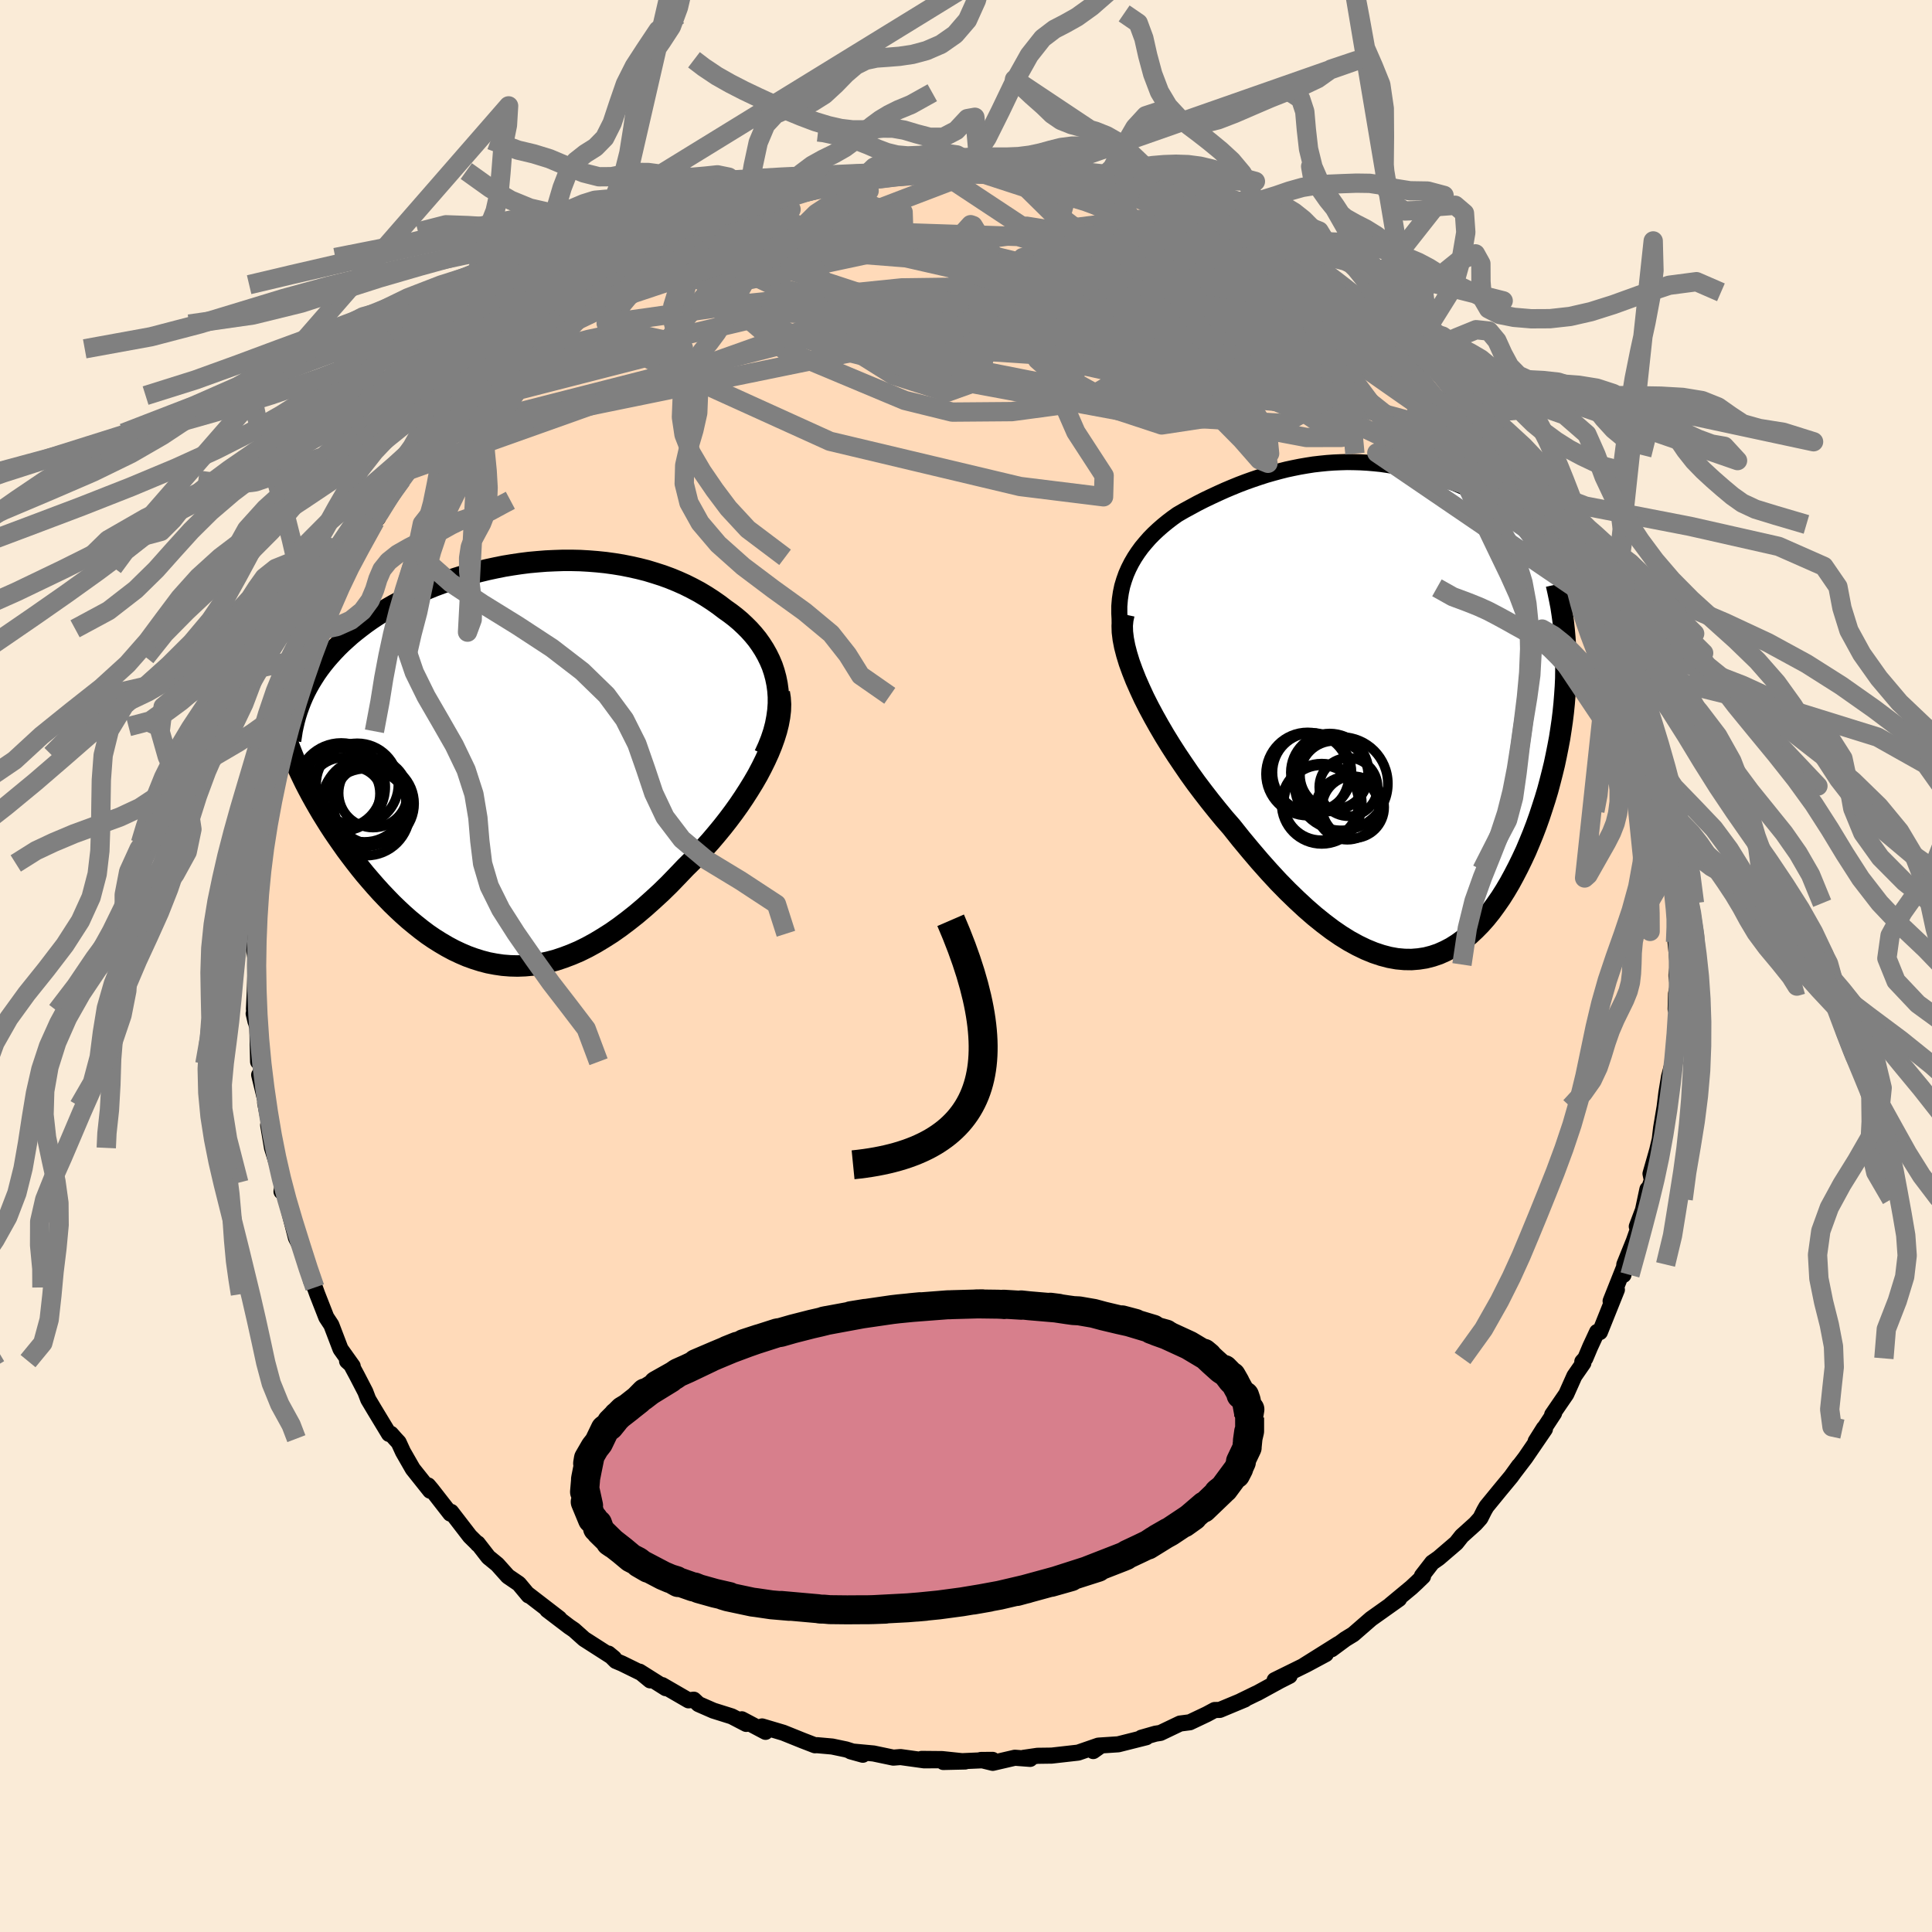 
  <svg viewBox="-100 -100 200 200" xmlns="http://www.w3.org/2000/svg" width="500" height="500" id="face-svg">
    <defs>
      <clipPath id="leftEyeClipPath">
        <polyline points="27.78,-8.14 27.65,-8.78 27.48,-9.41 27.28,-10.01 27.03,-10.6 26.75,-11.17 26.44,-11.72 26.1,-12.25 25.73,-12.77 25.33,-13.26 24.9,-13.74 24.44,-14.2 23.97,-14.64 23.46,-15.07 22.94,-15.47 22.39,-15.86 21.76,-16.34 21.1,-16.8 20.42,-17.24 19.72,-17.66 18.99,-18.05 18.25,-18.42 17.49,-18.76 16.71,-19.08 15.92,-19.37 15.11,-19.63 14.29,-19.88 13.46,-20.09 12.61,-20.28 11.76,-20.45 10.9,-20.59 10.03,-20.71 9.16,-20.8 8.28,-20.87 7.4,-20.92 6.52,-20.94 5.63,-20.94 4.75,-20.91 3.87,-20.87 2.99,-20.8 2.11,-20.72 1.24,-20.61 0.37,-20.48 -0.48,-20.34 -1.33,-20.17 -2.17,-19.99 -3,-19.79 -3.82,-19.58 -4.63,-19.35 -5.43,-19.1 -6.21,-18.84 -6.98,-18.56 -7.73,-18.28 -8.46,-17.98 -9.18,-17.66 -9.89,-17.34 -10.57,-17.01 -11.24,-16.66 -11.89,-16.31 -12.52,-15.95 -13.13,-15.58 -13.72,-15.2 -14.29,-14.82 -14.84,-14.43 -15.37,-14.03 -15.88,-13.63 -16.37,-13.23 -16.84,-12.81 -17.3,-12.39 -17.73,-11.97 -18.15,-11.53 -18.55,-11.09 -18.93,-10.65 -19.3,-10.19 -19.64,-9.74 -19.97,-9.27 -20.27,-8.8 -20.56,-8.33 -20.83,-7.85 -21.08,-7.37 -22.21,-0.35 -21.95,0.25 -21.67,0.85 -21.38,1.46 -21.08,2.08 -20.76,2.7 -20.43,3.32 -20.08,3.95 -19.72,4.58 -19.35,5.21 -18.96,5.84 -18.56,6.48 -18.15,7.11 -17.72,7.74 -17.28,8.37 -16.83,9.01 -16.36,9.64 -15.88,10.27 -15.38,10.91 -14.87,11.54 -14.34,12.16 -13.8,12.78 -13.25,13.39 -12.68,13.99 -12.11,14.58 -11.51,15.16 -10.91,15.72 -10.3,16.26 -9.67,16.78 -9.03,17.29 -8.39,17.77 -7.73,18.22 -7.06,18.64 -6.38,19.04 -5.69,19.41 -4.99,19.74 -4.29,20.04 -3.57,20.3 -2.84,20.53 -2.11,20.72 -1.37,20.86 -0.62,20.97 0.14,21.03 0.91,21.05 1.69,21.02 2.47,20.95 3.26,20.83 4.06,20.66 4.86,20.45 5.67,20.18 6.49,19.87 7.31,19.52 8.14,19.11 8.98,18.65 9.81,18.15 10.66,17.61 11.5,17.02 12.35,16.38 13.21,15.7 14.06,14.98 14.91,14.22 15.77,13.43 16.62,12.6 17.46,11.73 18.31,10.84 18.97,10.19 19.63,9.51 20.27,8.82 20.91,8.11 21.52,7.39 22.13,6.65 22.71,5.91 23.28,5.15 23.83,4.38 24.35,3.61 24.85,2.83 25.33,2.05 25.78,1.27 26.19,0.49 26.57,-0.28" />
      </clipPath>
      <clipPath id="rightEyeClipPath">
        <polyline points="-28.04,-12.61 -27.85,-13.24 -27.63,-13.86 -27.37,-14.45 -27.08,-15.02 -26.76,-15.57 -26.41,-16.1 -26.04,-16.61 -25.64,-17.09 -25.22,-17.57 -24.78,-18.02 -24.32,-18.45 -23.84,-18.87 -23.35,-19.27 -22.84,-19.66 -22.32,-20.03 -21.63,-20.43 -20.93,-20.81 -20.23,-21.19 -19.52,-21.55 -18.81,-21.89 -18.1,-22.22 -17.39,-22.54 -16.68,-22.84 -15.97,-23.13 -15.26,-23.4 -14.56,-23.65 -13.85,-23.89 -13.14,-24.12 -12.44,-24.32 -11.74,-24.51 -11.03,-24.69 -10.33,-24.84 -9.63,-24.98 -8.93,-25.1 -8.23,-25.21 -7.53,-25.29 -6.84,-25.36 -6.14,-25.41 -5.44,-25.44 -4.74,-25.46 -4.05,-25.45 -3.35,-25.43 -2.66,-25.39 -1.96,-25.33 -1.27,-25.26 -0.58,-25.16 0.11,-25.05 0.8,-24.93 1.49,-24.78 2.17,-24.62 2.85,-24.45 3.53,-24.26 4.2,-24.05 4.87,-23.83 5.53,-23.59 6.19,-23.35 6.84,-23.08 7.48,-22.81 8.12,-22.53 8.75,-22.23 9.36,-21.92 9.97,-21.61 10.56,-21.28 11.15,-20.95 11.72,-20.61 12.28,-20.26 12.83,-19.9 13.37,-19.53 13.9,-19.15 14.42,-18.77 14.93,-18.37 15.43,-17.97 15.92,-17.56 16.39,-17.14 16.85,-16.71 17.3,-16.27 17.74,-15.83 18.16,-15.38 18.57,-14.93 17.89,-4.78 17.89,-3.93 17.88,-3.07 17.84,-2.2 17.78,-1.33 17.71,-0.45 17.62,0.44 17.51,1.33 17.38,2.22 17.24,3.12 17.07,4.02 16.89,4.92 16.7,5.82 16.48,6.72 16.25,7.62 16.01,8.52 15.74,9.42 15.45,10.32 15.15,11.23 14.83,12.13 14.49,13.02 14.13,13.9 13.76,14.78 13.36,15.64 12.95,16.48 12.52,17.31 12.08,18.12 11.62,18.9 11.14,19.66 10.64,20.38 10.13,21.08 9.6,21.74 9.05,22.36 8.48,22.94 7.9,23.48 7.3,23.98 6.69,24.42 6.06,24.82 5.41,25.16 4.74,25.46 4.06,25.69 3.36,25.87 2.65,25.98 1.92,26.04 1.17,26.03 0.4,25.96 -0.38,25.82 -1.18,25.61 -1.99,25.34 -2.82,25 -3.67,24.59 -4.53,24.12 -5.4,23.58 -6.29,22.97 -7.19,22.29 -8.11,21.55 -9.03,20.75 -9.97,19.88 -10.92,18.96 -11.88,17.98 -12.84,16.94 -13.81,15.85 -14.78,14.71 -15.76,13.53 -16.73,12.31 -17.48,11.45 -18.22,10.55 -18.95,9.64 -19.67,8.71 -20.38,7.77 -21.07,6.81 -21.74,5.83 -22.4,4.85 -23.03,3.87 -23.64,2.88 -24.22,1.89 -24.77,0.91 -25.29,-0.06 -25.78,-1.03 -26.22,-1.98" />
      </clipPath>
      <filter id="fuzzy">
        <feTurbulence id="turbulence" baseFrequency="0.05" numOctaves="3" type="noise" result="noise" />
        <feDisplacementMap in="SourceGraphic" in2="noise" scale="2" />
      </filter>
      <linearGradient id="rainbowGradient" x1="0%" y1="0%" x2="100%" y2="0%">
        <stop offset="0%" style="stop-color: rgb(167, 133, 106); stop-opacity: 1" />
        <stop offset="50%" style="stop-color: rgb(220, 208, 186); stop-opacity: 1" />
        <stop offset="100%" style="stop-color: rgb(167, 133, 106); stop-opacity: 1" />
      </linearGradient>
    </defs>
    <rect x="-100" y="-100" width="100%" height="100%" fill="rgb(250, 235, 215)" />
    <polyline id="faceContour" points="73.54,0.98 73.77,2.7 73.78,1.64 73.51,2.85 73.46,4.47 73.69,4.2 73.45,7.96 73.34,8.22 73.26,9.66 72.78,11.45 72.5,13.14 72.32,14.6 71.96,16.75 71.71,18.86 71.95,17.39 71.55,19.08 70.86,21.5 71,22.17 70.32,24.14 70.54,23.11 70.08,25.27 69.44,26.97 69.66,26.96 69.13,28.47 68.15,30.9 68.06,31.98 68.32,30.69 66.73,34.69 67.38,33.51 65.62,37.9 65.33,37.88 64.62,39.41 64.11,40.62 63.8,40.96 63.91,41.1 62.98,42.44 62.14,44.32 60.68,46.45 60.88,46.29 58.97,49.2 59.82,47.85 59.93,47.94 57.9,50.91 56.81,52.34 57.24,51.74 56.43,52.86 55.32,54.2 53.88,55.96 53.64,56.38 53.25,57.16 52.73,57.74 51.32,59.01 50.75,59.73 48.93,61.29 48.26,61.76 47.2,63.13 47.31,63.19 46.66,63.82 46.1,64.34 43.94,66.13 44.83,65.52 42,67.53 41.93,67.58 40.09,69.18 39.27,69.68 37.85,70.73 38.55,70.18 35.01,72.4 37.25,71.23 35.22,72.32 31.95,73.93 33.5,73.48 32.51,73.98 30.17,75.26 29.99,75.34 28.47,76.08 28.86,75.93 26.27,77.01 25.74,77.02 24.92,77.46 23.17,78.29 22.16,78.42 20.13,79.39 19.62,79.47 18.15,79.89 18.66,79.84 15.76,80.57 13.78,80.7 13.89,80.76 13.17,81.27 13.69,80.71 11.61,81.43 8.87,81.74 7.4,81.76 5.96,81.97 6.64,82.08 5.06,81.96 2.77,82.49 1.54,82.19 2.75,82.18 -2.35,82.4 -0.09,82.35 -2.47,82.1 -4.59,82.08 -2.9,82.22 -4.33,82.23 -6.78,81.89 -7.52,81.95 -9.57,81.52 -11.94,81.3 -10.68,81.65 -12.42,81.1 -13.85,80.8 -15.42,80.66 -15.64,80.67 -16.91,80.18 -18.92,79.37 -21.11,78.72 -20.55,79.07 -20.75,79.28 -23.21,77.98 -22.75,78.46 -24.25,77.68 -26.16,77.08 -27.69,76.41 -28.18,75.95 -28.72,76.02 -31.45,74.44 -31.08,74.76 -33.79,73.05 -32.7,73.95 -33.41,73.29 -35.61,72.21 -36.25,71.94 -37.01,71.18 -36.44,71.65 -39.53,69.67 -40.58,68.73 -41.08,68.39 -43.35,66.66 -42.1,67.54 -45.45,64.96 -45.28,65.16 -46.29,63.95 -47.42,63.18 -48.52,61.95 -49.44,61.2 -50.55,59.77 -50.55,59.85 -50.53,59.85 -51.36,59.03 -53.3,56.51 -53.38,56.69 -55.31,54.21 -55.68,53.77 -55.47,54.32 -57.27,52.06 -58.28,50.3 -58.73,49.32 -59.09,48.93 -59.53,48.43 -59.73,48.44 -61.26,45.91 -61.88,44.87 -62.18,44.08 -63.05,42.4 -63.7,41.19 -64.07,40.9 -63.49,41.42 -64.75,39.65 -65.7,37.16 -66.22,36.37 -67.16,33.97 -67.41,33.28 -67.79,32.62 -68.07,31.56 -68.33,30.95 -68.62,29.57 -69.36,28.15 -70.15,25.07 -69.89,25.53 -70.75,22.47 -70.65,23.43 -70.86,23.35 -70.72,22.43 -71.84,18.83 -72.24,16.46 -71.73,18.31 -72.55,14.16 -72.39,14.49 -73.17,11.27 -72.89,12.11 -73.02,10.13 -73.28,9.91 -73.36,6.38 -73.74,4.93 -73.55,5.74 -73.5,4.64 -73.71,4.48 -73.63,2.74 -73.51,-0.56 -73.8,-2.26 -73.74,-3 -73.62,-3.34 -73.58,-4.41 -73.48,-6.9 -73.34,-7.92 -73.18,-9.87 -73.31,-9.2 -73.2,-10.88 -72.84,-12.73 -72.68,-13.16 -72.77,-13.65 -72.43,-14.99 -72.07,-16.65 -71.58,-18.88 -71.46,-20.42 -71.31,-20.99 -70.7,-23.19 -70.15,-24.85 -70.43,-24.3 -69.98,-26.1 -69.31,-27.97 -68.66,-29.45 -68.68,-29.92 -67.85,-31.97 -67.48,-32.9 -66.66,-34.91 -67.1,-34.46 -66.23,-36.09 -66.64,-35.33 -64.49,-40.15 -64.2,-40.62 -63.98,-41.27 -63.2,-42.42 -63.17,-42.31 -62.54,-43.57 -61.17,-46.05 -60.86,-46.39 -60.37,-47.57 -58.85,-49.91 -58.64,-49.96 -57.14,-51.99 -58.42,-50.35 -57.76,-51.29 -55.74,-53.88 -55.01,-54.69 -54.46,-55.67 -54.76,-55.17 -52.37,-58.07 -51.76,-58.94 -51.52,-59.05 -50.24,-60.3 -49.89,-60.74 -48.59,-61.63 -48.02,-62.63 -46.8,-63.89 -47.23,-63.27 -44.84,-65.12 -43.48,-66.45 -43.5,-66.48 -42.29,-67.28 -41.33,-68.1 -40.93,-68.25 -39.84,-69.25 -37.83,-70.53 -37.59,-70.68 -37.21,-71.35 -35.86,-72.14 -33.77,-73.37 -33.57,-73.24 -33.53,-73.34 -31.5,-74.65 -30.44,-75 -30.15,-75 -27.72,-76.43 -27.61,-76.61 -25.87,-77.37 -23.58,-77.93 -23.43,-78.04 -23.26,-78.33 -21.52,-78.8 -21.1,-78.84 -20.54,-79.06 -18.29,-79.89 -17.58,-80.13 -17.1,-79.95 -14.3,-80.61 -14.23,-80.77 -12.68,-81.34 -11.47,-81.46 -9.21,-81.92 -10.16,-81.65 -8.75,-81.63 -6.8,-82.04 -7.42,-82.13 -5.98,-82.04 -3.19,-82.52 -2.78,-82.37 -1.13,-82.23 1.03,-82.25 0.69,-82.44 1.41,-82.23 4.13,-82.34 4.5,-82.28 6.56,-81.87 7.98,-81.8 8.96,-81.72 8.04,-82.03 10.24,-81.41 11.34,-81.49 13.45,-81.03 15.34,-80.72 16.16,-80.57 14.72,-80.74 17.96,-80.07 16.8,-80.34 19.46,-79.34 21,-78.84 20.71,-79.27 22.92,-78.13 23.93,-78.04 24.66,-77.65 26.27,-76.87 28.11,-76.21 29.54,-75.44 30.58,-75.08 29.12,-75.42 31.91,-74.02 32.32,-73.91 33.02,-73.64 34.56,-72.91 36.75,-71.45 36.35,-71.56 36.36,-71.84 40.06,-69.29 38.51,-70.36 41.08,-68.41 41.91,-67.54 42.79,-67.06 43.24,-66.54 45.18,-65.06 44.9,-65.44 46.49,-63.84 46.44,-63.89 47.71,-62.86 48.85,-61.52 49.38,-61.14 49.05,-61.26 50.77,-59.36 51.79,-58.78 53.99,-56.05 53.6,-56.56 53.78,-56.14 54.44,-55.4 55.92,-53.72 55.95,-53.66 57.55,-51.36 58.63,-49.98 58.95,-49.57 60.54,-47.09 59.7,-47.93 61.28,-46.17 62.09,-44.51 63.29,-42.19 61.92,-44.44 63.65,-41.69 64.43,-39.85 64.56,-39.3 64.58,-39.23 65.22,-38.14 65.75,-37.3 66.53,-34.95 66.36,-35.22 67.8,-32.22 68.31,-31.16 67.94,-31.73 69.2,-28.13 68.9,-29.23 69.49,-27.04 69.71,-26.05 70.35,-23.7 70.33,-24.6 71.39,-20.65 71.68,-19.6 71.93,-17.73 72.11,-16.16 72.24,-16.09 72.26,-15.27 72.44,-14.28 72.68,-13.94 72.77,-11.49 72.92,-9.94 72.98,-10.39 73.37,-6.19 73.44,-6.5 73.71,-3.73 73.5,-5.16 73.45,-2.47 73.68,-0.15 73.54,0.98 73.77,2.7" fill="rgb(255, 218, 185)" stroke="black" stroke-width="1.667" stroke-linejoin="round" filter="url(#fuzzy)" />
    <g transform="translate(44.21 -26.71)">
      <polyline id="rightCountour" points="-28.04,-12.61 -27.85,-13.24 -27.63,-13.86 -27.37,-14.45 -27.08,-15.02 -26.76,-15.57 -26.41,-16.1 -26.04,-16.61 -25.64,-17.09 -25.22,-17.57 -24.78,-18.02 -24.32,-18.45 -23.84,-18.87 -23.35,-19.27 -22.84,-19.66 -22.32,-20.03 -21.63,-20.43 -20.93,-20.81 -20.23,-21.19 -19.52,-21.55 -18.81,-21.89 -18.1,-22.22 -17.39,-22.54 -16.68,-22.84 -15.97,-23.13 -15.26,-23.4 -14.56,-23.65 -13.85,-23.89 -13.14,-24.12 -12.44,-24.32 -11.74,-24.51 -11.03,-24.69 -10.33,-24.84 -9.63,-24.98 -8.93,-25.1 -8.23,-25.21 -7.53,-25.29 -6.84,-25.36 -6.14,-25.41 -5.44,-25.44 -4.74,-25.46 -4.05,-25.45 -3.35,-25.43 -2.66,-25.39 -1.96,-25.33 -1.27,-25.26 -0.58,-25.16 0.11,-25.05 0.8,-24.93 1.49,-24.78 2.17,-24.62 2.85,-24.45 3.53,-24.26 4.2,-24.05 4.87,-23.83 5.53,-23.59 6.19,-23.35 6.84,-23.08 7.48,-22.81 8.12,-22.53 8.75,-22.23 9.36,-21.92 9.97,-21.61 10.56,-21.28 11.15,-20.95 11.72,-20.61 12.28,-20.26 12.83,-19.9 13.37,-19.53 13.9,-19.15 14.42,-18.77 14.93,-18.37 15.43,-17.97 15.92,-17.56 16.39,-17.14 16.85,-16.71 17.3,-16.27 17.74,-15.83 18.16,-15.38 18.57,-14.93 17.89,-4.78 17.89,-3.93 17.88,-3.07 17.84,-2.2 17.78,-1.33 17.71,-0.45 17.62,0.44 17.51,1.33 17.38,2.22 17.24,3.12 17.07,4.02 16.89,4.92 16.7,5.82 16.48,6.72 16.25,7.62 16.01,8.52 15.74,9.42 15.45,10.32 15.15,11.23 14.83,12.13 14.49,13.02 14.13,13.9 13.76,14.78 13.36,15.64 12.95,16.48 12.52,17.31 12.08,18.12 11.62,18.9 11.14,19.66 10.64,20.38 10.13,21.08 9.6,21.74 9.05,22.36 8.48,22.94 7.9,23.48 7.3,23.98 6.69,24.42 6.06,24.82 5.41,25.16 4.74,25.46 4.06,25.69 3.36,25.87 2.65,25.98 1.92,26.04 1.17,26.03 0.4,25.96 -0.38,25.82 -1.18,25.61 -1.99,25.34 -2.82,25 -3.67,24.59 -4.53,24.12 -5.4,23.58 -6.29,22.97 -7.19,22.29 -8.11,21.55 -9.03,20.75 -9.97,19.88 -10.92,18.96 -11.88,17.98 -12.84,16.94 -13.81,15.85 -14.78,14.71 -15.76,13.53 -16.73,12.31 -17.48,11.45 -18.22,10.55 -18.95,9.64 -19.67,8.71 -20.38,7.77 -21.07,6.81 -21.74,5.83 -22.4,4.85 -23.03,3.87 -23.64,2.88 -24.22,1.89 -24.77,0.91 -25.29,-0.06 -25.78,-1.03 -26.22,-1.98" fill="white" stroke="white" stroke-width="0" stroke-linejoin="round" filter="url(#fuzzy)" />
    </g>
    <g transform="translate(-47.34 -21.05)">
      <polyline id="leftCountour" points="27.78,-8.14 27.65,-8.78 27.48,-9.41 27.28,-10.01 27.03,-10.6 26.75,-11.17 26.44,-11.72 26.1,-12.25 25.73,-12.77 25.33,-13.26 24.9,-13.74 24.44,-14.2 23.97,-14.64 23.46,-15.07 22.94,-15.47 22.39,-15.86 21.76,-16.34 21.1,-16.8 20.42,-17.24 19.72,-17.66 18.99,-18.05 18.25,-18.42 17.49,-18.76 16.71,-19.08 15.92,-19.37 15.11,-19.63 14.29,-19.88 13.46,-20.09 12.61,-20.28 11.76,-20.45 10.9,-20.59 10.03,-20.71 9.16,-20.8 8.28,-20.87 7.4,-20.92 6.52,-20.94 5.63,-20.94 4.75,-20.91 3.87,-20.87 2.99,-20.8 2.11,-20.72 1.24,-20.61 0.37,-20.48 -0.48,-20.34 -1.33,-20.17 -2.17,-19.99 -3,-19.79 -3.82,-19.58 -4.63,-19.35 -5.43,-19.1 -6.21,-18.84 -6.98,-18.56 -7.73,-18.28 -8.46,-17.98 -9.18,-17.66 -9.89,-17.34 -10.57,-17.01 -11.24,-16.66 -11.89,-16.31 -12.52,-15.95 -13.13,-15.58 -13.72,-15.2 -14.29,-14.82 -14.84,-14.43 -15.37,-14.03 -15.88,-13.63 -16.37,-13.23 -16.84,-12.81 -17.3,-12.39 -17.73,-11.97 -18.15,-11.53 -18.55,-11.09 -18.93,-10.65 -19.3,-10.19 -19.64,-9.74 -19.97,-9.27 -20.27,-8.8 -20.56,-8.33 -20.83,-7.85 -21.08,-7.37 -22.21,-0.35 -21.95,0.25 -21.67,0.85 -21.38,1.46 -21.08,2.08 -20.76,2.7 -20.43,3.32 -20.08,3.95 -19.72,4.58 -19.35,5.21 -18.96,5.84 -18.56,6.48 -18.15,7.11 -17.72,7.74 -17.28,8.37 -16.83,9.01 -16.36,9.64 -15.88,10.27 -15.38,10.91 -14.87,11.54 -14.34,12.16 -13.8,12.78 -13.25,13.39 -12.68,13.99 -12.11,14.58 -11.51,15.16 -10.91,15.72 -10.3,16.26 -9.67,16.78 -9.03,17.29 -8.39,17.77 -7.73,18.22 -7.06,18.64 -6.38,19.04 -5.69,19.41 -4.99,19.74 -4.29,20.04 -3.57,20.3 -2.84,20.53 -2.11,20.72 -1.37,20.86 -0.62,20.97 0.14,21.03 0.91,21.05 1.69,21.02 2.47,20.95 3.26,20.83 4.06,20.66 4.86,20.45 5.67,20.18 6.49,19.87 7.31,19.52 8.14,19.11 8.98,18.65 9.81,18.15 10.66,17.61 11.5,17.02 12.35,16.38 13.21,15.7 14.06,14.98 14.91,14.22 15.77,13.43 16.62,12.6 17.46,11.73 18.31,10.84 18.97,10.19 19.63,9.51 20.27,8.82 20.91,8.11 21.52,7.39 22.13,6.65 22.71,5.91 23.28,5.15 23.83,4.38 24.35,3.61 24.85,2.83 25.33,2.05 25.78,1.27 26.19,0.49 26.57,-0.28" fill="white" stroke="white" stroke-width="0" stroke-linejoin="round" filter="url(#fuzzy)" />
    </g>
    <g transform="translate(44.21 -26.71)">
      <polyline id="rightUpper" points="-27.15,-4.75 -27.51,-5.67 -27.81,-6.56 -28.03,-7.42 -28.19,-8.24 -28.3,-9.04 -28.34,-9.8 -28.34,-10.54 -28.28,-11.26 -28.18,-11.94 -28.04,-12.61 -27.85,-13.24 -27.63,-13.86 -27.37,-14.45 -27.08,-15.02 -26.76,-15.57 -26.41,-16.1 -26.04,-16.61 -25.64,-17.09 -25.22,-17.57 -24.78,-18.02 -24.32,-18.45 -23.84,-18.87 -23.35,-19.27 -22.84,-19.66 -22.32,-20.03 -21.63,-20.43 -20.93,-20.81 -20.23,-21.19 -19.52,-21.55 -18.81,-21.89 -18.1,-22.22 -17.39,-22.54 -16.68,-22.84 -15.97,-23.13 -15.26,-23.4 -14.56,-23.65 -13.85,-23.89 -13.14,-24.12 -12.44,-24.32 -11.74,-24.51 -11.03,-24.69 -10.33,-24.84 -9.63,-24.98 -8.93,-25.1 -8.23,-25.21 -7.53,-25.29 -6.84,-25.36 -6.14,-25.41 -5.44,-25.44 -4.74,-25.46 -4.05,-25.45 -3.35,-25.43 -2.66,-25.39 -1.96,-25.33 -1.27,-25.26 -0.58,-25.16 0.11,-25.05 0.8,-24.93 1.49,-24.78 2.17,-24.62 2.85,-24.45 3.53,-24.26 4.2,-24.05 4.87,-23.83 5.53,-23.59 6.19,-23.35 6.84,-23.08 7.48,-22.81 8.12,-22.53 8.75,-22.23 9.36,-21.92 9.97,-21.61 10.56,-21.28 11.15,-20.95 11.72,-20.61 12.28,-20.26 12.83,-19.9 13.37,-19.53 13.9,-19.15 14.42,-18.77 14.93,-18.37 15.43,-17.97 15.92,-17.56 16.39,-17.14 16.85,-16.71 17.3,-16.27 17.74,-15.83 18.16,-15.38 18.57,-14.93 18.97,-14.47 19.35,-14 19.72,-13.53 20.07,-13.05 20.41,-12.57 20.74,-12.08 21.05,-11.59 21.35,-11.09 21.63,-10.59 21.9,-10.08" fill="none" stroke="black" stroke-width="1.667" stroke-linejoin="round" filter="url(#fuzzy)" />
      <polyline id="rightLower" points="-27.86,-9.7 -27.98,-9.14 -28.04,-8.53 -28.02,-7.86 -27.93,-7.13 -27.78,-6.36 -27.57,-5.55 -27.31,-4.7 -26.99,-3.82 -26.63,-2.91 -26.22,-1.98 -25.78,-1.03 -25.29,-0.06 -24.77,0.91 -24.22,1.89 -23.64,2.88 -23.03,3.87 -22.4,4.85 -21.74,5.83 -21.07,6.81 -20.38,7.77 -19.67,8.71 -18.95,9.64 -18.22,10.55 -17.48,11.45 -16.73,12.31 -15.76,13.53 -14.78,14.71 -13.81,15.85 -12.84,16.94 -11.88,17.98 -10.92,18.96 -9.97,19.88 -9.03,20.75 -8.11,21.55 -7.19,22.29 -6.29,22.97 -5.4,23.58 -4.53,24.12 -3.67,24.59 -2.82,25 -1.99,25.34 -1.18,25.61 -0.38,25.82 0.4,25.96 1.17,26.03 1.92,26.04 2.65,25.98 3.36,25.87 4.06,25.69 4.74,25.46 5.41,25.16 6.06,24.82 6.69,24.42 7.3,23.98 7.9,23.48 8.48,22.94 9.05,22.36 9.6,21.74 10.13,21.08 10.64,20.38 11.14,19.66 11.62,18.9 12.08,18.12 12.52,17.31 12.95,16.48 13.36,15.64 13.76,14.78 14.13,13.9 14.49,13.02 14.83,12.13 15.15,11.23 15.45,10.32 15.74,9.42 16.01,8.52 16.25,7.62 16.48,6.72 16.7,5.82 16.89,4.92 17.07,4.02 17.24,3.12 17.38,2.22 17.51,1.33 17.62,0.44 17.71,-0.45 17.78,-1.33 17.84,-2.2 17.88,-3.07 17.89,-3.93 17.89,-4.78 17.88,-5.63 17.84,-6.46 17.78,-7.29 17.71,-8.1 17.62,-8.91 17.51,-9.7 17.39,-10.49 17.24,-11.26 17.08,-12.03 16.91,-12.79" fill="none" stroke="black" stroke-width="2.222" stroke-linejoin="round" filter="url(#fuzzy)" />
      <circle r="4.03" cx="-6.555" cy="6.676" stroke="black" fill="none" stroke-width="1.0" filter="url(#fuzzy)" clip-path="url(#rightEyeClipPath)" /><circle r="4.09" cx="-8.395" cy="6.666" stroke="black" fill="none" stroke-width="1.0" filter="url(#fuzzy)" clip-path="url(#rightEyeClipPath)" /><circle r="3.274" cx="-4.735" cy="10.366" stroke="black" fill="none" stroke-width="1.0" filter="url(#fuzzy)" clip-path="url(#rightEyeClipPath)" /><circle r="4.308" cx="-8.845" cy="6.836" stroke="black" fill="none" stroke-width="1.0" filter="url(#fuzzy)" clip-path="url(#rightEyeClipPath)" /><circle r="3.53" cx="-6.105" cy="6.941" stroke="black" fill="none" stroke-width="1.0" filter="url(#fuzzy)" clip-path="url(#rightEyeClipPath)" /><circle r="3.02" cx="-4.62" cy="8.186" stroke="black" fill="none" stroke-width="1.0" filter="url(#fuzzy)" clip-path="url(#rightEyeClipPath)" /><circle r="3.21" cx="-4.13" cy="10.276" stroke="black" fill="none" stroke-width="1.0" filter="url(#fuzzy)" clip-path="url(#rightEyeClipPath)" /><circle r="3.878" cx="-7.435" cy="9.811" stroke="black" fill="none" stroke-width="1.0" filter="url(#fuzzy)" clip-path="url(#rightEyeClipPath)" /><circle r="4.156" cx="-7.385" cy="9.916" stroke="black" fill="none" stroke-width="1.0" filter="url(#fuzzy)" clip-path="url(#rightEyeClipPath)" /><circle r="4.832" cx="-5.37" cy="7.836" stroke="black" fill="none" stroke-width="1.0" filter="url(#fuzzy)" clip-path="url(#rightEyeClipPath)" />
      </g>
    <g transform="translate(-47.34 -21.05)">
      <polyline id="leftUpper" points="26.49,-0.82 26.86,-1.63 27.17,-2.41 27.43,-3.19 27.63,-3.95 27.77,-4.69 27.87,-5.41 27.92,-6.12 27.92,-6.81 27.87,-7.49 27.78,-8.14 27.65,-8.78 27.48,-9.41 27.28,-10.01 27.03,-10.6 26.75,-11.17 26.44,-11.72 26.1,-12.25 25.73,-12.77 25.33,-13.26 24.9,-13.74 24.44,-14.2 23.97,-14.64 23.46,-15.07 22.94,-15.47 22.39,-15.86 21.76,-16.34 21.1,-16.8 20.42,-17.24 19.72,-17.66 18.99,-18.05 18.25,-18.42 17.49,-18.76 16.71,-19.08 15.92,-19.37 15.11,-19.63 14.29,-19.88 13.46,-20.09 12.61,-20.28 11.76,-20.45 10.9,-20.59 10.03,-20.71 9.16,-20.8 8.28,-20.87 7.4,-20.92 6.52,-20.94 5.63,-20.94 4.75,-20.91 3.87,-20.87 2.99,-20.8 2.11,-20.72 1.24,-20.61 0.37,-20.48 -0.48,-20.34 -1.33,-20.17 -2.17,-19.99 -3,-19.79 -3.82,-19.58 -4.63,-19.35 -5.43,-19.1 -6.21,-18.84 -6.98,-18.56 -7.73,-18.28 -8.46,-17.98 -9.18,-17.66 -9.89,-17.34 -10.57,-17.01 -11.24,-16.66 -11.89,-16.31 -12.52,-15.95 -13.13,-15.58 -13.72,-15.2 -14.29,-14.82 -14.84,-14.43 -15.37,-14.03 -15.88,-13.63 -16.37,-13.23 -16.84,-12.81 -17.3,-12.39 -17.73,-11.97 -18.15,-11.53 -18.55,-11.09 -18.93,-10.65 -19.3,-10.19 -19.64,-9.74 -19.97,-9.27 -20.27,-8.8 -20.56,-8.33 -20.83,-7.85 -21.08,-7.37 -21.31,-6.88 -21.52,-6.39 -21.71,-5.89 -21.89,-5.39 -22.05,-4.88 -22.19,-4.37 -22.31,-3.86 -22.42,-3.34 -22.5,-2.82 -22.58,-2.3" fill="none" stroke="black" stroke-width="2.222" stroke-linejoin="round" filter="url(#fuzzy)" />
      <polyline id="leftLower" points="28.01,-7.25 28.1,-6.66 28.14,-6.04 28.12,-5.39 28.04,-4.72 27.91,-4.02 27.73,-3.3 27.5,-2.56 27.23,-1.81 26.92,-1.05 26.57,-0.28 26.19,0.49 25.78,1.27 25.33,2.05 24.85,2.83 24.35,3.61 23.83,4.38 23.28,5.15 22.71,5.91 22.13,6.65 21.52,7.39 20.91,8.11 20.27,8.82 19.63,9.51 18.97,10.19 18.31,10.84 17.46,11.73 16.62,12.6 15.77,13.43 14.91,14.22 14.06,14.98 13.21,15.7 12.35,16.38 11.5,17.02 10.66,17.61 9.81,18.15 8.98,18.65 8.14,19.11 7.31,19.52 6.49,19.87 5.67,20.18 4.86,20.45 4.06,20.66 3.26,20.83 2.47,20.95 1.69,21.02 0.91,21.05 0.14,21.03 -0.62,20.97 -1.37,20.86 -2.11,20.72 -2.84,20.53 -3.57,20.3 -4.29,20.04 -4.99,19.74 -5.69,19.41 -6.38,19.04 -7.06,18.64 -7.73,18.22 -8.39,17.77 -9.03,17.29 -9.67,16.78 -10.3,16.26 -10.91,15.72 -11.51,15.16 -12.11,14.58 -12.68,13.99 -13.25,13.39 -13.8,12.78 -14.34,12.16 -14.87,11.54 -15.38,10.91 -15.88,10.27 -16.36,9.64 -16.83,9.01 -17.28,8.37 -17.72,7.74 -18.15,7.11 -18.56,6.48 -18.96,5.84 -19.35,5.21 -19.72,4.58 -20.08,3.95 -20.43,3.32 -20.76,2.7 -21.08,2.08 -21.38,1.46 -21.67,0.85 -21.95,0.25 -22.21,-0.35 -22.45,-0.94 -22.68,-1.53 -22.9,-2.11 -23.1,-2.68 -23.29,-3.25 -23.46,-3.8 -23.62,-4.35 -23.76,-4.9 -23.89,-5.43 -24.01,-5.96" fill="none" stroke="black" stroke-width="2.222" stroke-linejoin="round" filter="url(#fuzzy)" />
      <circle r="4.504" cx="-14.736" cy="5.119" stroke="black" fill="none" stroke-width="1.0" filter="url(#fuzzy)" clip-path="url(#leftEyeClipPath)" /><circle r="3.732" cx="-17.056" cy="3.199" stroke="black" fill="none" stroke-width="1.0" filter="url(#fuzzy)" clip-path="url(#leftEyeClipPath)" /><circle r="4.126" cx="-17.276" cy="2.644" stroke="black" fill="none" stroke-width="1.0" filter="url(#fuzzy)" clip-path="url(#leftEyeClipPath)" /><circle r="3.57" cx="-14.036" cy="3.149" stroke="black" fill="none" stroke-width="1.0" filter="url(#fuzzy)" clip-path="url(#leftEyeClipPath)" /><circle r="4.258" cx="-15.676" cy="2.254" stroke="black" fill="none" stroke-width="1.0" filter="url(#fuzzy)" clip-path="url(#leftEyeClipPath)" /><circle r="4.184" cx="-13.976" cy="4.244" stroke="black" fill="none" stroke-width="1.0" filter="url(#fuzzy)" clip-path="url(#leftEyeClipPath)" /><circle r="4.386" cx="-14.936" cy="4.289" stroke="black" fill="none" stroke-width="1.0" filter="url(#fuzzy)" clip-path="url(#leftEyeClipPath)" /><circle r="4.286" cx="-14.926" cy="3.919" stroke="black" fill="none" stroke-width="1.0" filter="url(#fuzzy)" clip-path="url(#leftEyeClipPath)" /><circle r="3.056" cx="-16.121" cy="3.524" stroke="black" fill="none" stroke-width="1.0" filter="url(#fuzzy)" clip-path="url(#leftEyeClipPath)" /><circle r="4.558" cx="-17.336" cy="2.519" stroke="black" fill="none" stroke-width="1.0" filter="url(#fuzzy)" clip-path="url(#leftEyeClipPath)" />
    </g>
    <g id="hairs">
      <polyline points="36.75,-71.45 14.59,-75.62 13.89,-72.76 11.98,-70.61 7.73,-70.89 5.12,-72.19 5.86,-73.33 8.98,-74.05 12.7,-74.52 15.99,-74.73 18.95,-74.33 22.13,-72.97 25.64,-70.76 28.83,-68.5 30.57,-67.29 30.3,-67.69 28.68,-69.03 27.02,-69.64 25.32,-68.37 21.26,-66.52 15.6,-67.85 38.51,-70.36" fill="none" stroke="rgb(128, 128, 128)" stroke-width="2" stroke-linejoin="round" filter="url(#fuzzy)" /><polyline points="1.03,-82.25 10.28,-79.24 9.81,-77.55 13.8,-74.51 17.69,-71.37 15.93,-69.37 8.12,-68.8 -2.16,-69.04 -10.59,-68.91 -14.32,-67.42 -12.76,-64.46 -7.54,-61.18 -1.94,-59.4 1.17,-60.51 2.32,-64.37 6.53,-68.96 19.02,-70.79 38.01,-66.13 55.95,-53.66" fill="none" stroke="rgb(128, 128, 128)" stroke-width="2" stroke-linejoin="round" filter="url(#fuzzy)" /><polyline points="63.29,-42.19 49.9,-53.81 38.83,-59.13 25.63,-66.51 14.67,-72.85 8.04,-76.3 6.28,-76.58 9.23,-73.96 15.58,-69.12 22.81,-63.22 28.33,-57.71 30.96,-53.79 31.26,-52.04 30.37,-52.4 28.54,-54.49 25.27,-57.8 21.24,-61.72 20.14,-65.56 28.09,-68.31 41.08,-68.41" fill="none" stroke="rgb(128, 128, 128)" stroke-width="2" stroke-linejoin="round" filter="url(#fuzzy)" /><polyline points="40.06,-69.29 55.9,-49.76 60.32,-43.63 56.63,-46.22 47.71,-53.71 37.75,-61.59 29.68,-66.59 23.02,-68.01 14.94,-67.34 3.62,-66.77 -9.21,-67.75 -19.44,-70.22 -24.61,-72.67 -26.23,-73.16 -24,-72.69 1.03,-82.25" fill="none" stroke="rgb(128, 128, 128)" stroke-width="2" stroke-linejoin="round" filter="url(#fuzzy)" /><polyline points="-3.19,-82.52 36.53,-56.27 38.04,-56.32 29.94,-62.72 24.9,-66.86 24.32,-67.74 25.77,-66.83 26.83,-65.44 26.27,-64.01 23.82,-62.35 19.3,-60.33 12.58,-58.44 4.76,-57.39 -1.43,-57.34 -6.34,-58.55 -18.78,-63.76 -31.5,-74.65" fill="none" stroke="rgb(128, 128, 128)" stroke-width="2" stroke-linejoin="round" filter="url(#fuzzy)" /><polyline points="-14.3,-80.61 -7.99,-78.01 -8.43,-75.99 -0.24,-74.26 12.02,-71.25 22.2,-67.15 27.07,-63.05 26.66,-59.9 22.95,-58.17 18.14,-57.99 13.51,-59.19 9.43,-61.46 6.03,-64.31 3.85,-67.19 3.71,-69.6 6,-71.11 10.02,-71.45 13.95,-70.44 15.62,-68.14 13.87,-65.22 9.18,-63.16 1.72,-63.65 -15.25,-65.27 -54.76,-55.17" fill="none" stroke="rgb(128, 128, 128)" stroke-width="2" stroke-linejoin="round" filter="url(#fuzzy)" /><polyline points="-18.29,-79.89 -32.61,-62.72 -14.09,-54.32 5.59,-49.64 14.24,-48.57 14.3,-50.77 11.37,-55.28 9.05,-60.59 8.33,-65.16 8.56,-68.02 8.73,-69.02 8.4,-68.65 7.79,-67.53 7.46,-66.25 7.95,-65.51 9.21,-66.03 10.02,-67.79 9.27,-68.82 12.97,-65.37 55.92,-53.72" fill="none" stroke="rgb(128, 128, 128)" stroke-width="2" stroke-linejoin="round" filter="url(#fuzzy)" /><polyline points="-57.76,-51.29 -10.52,-68.08 5.53,-68.7 4.56,-66.2 -2.49,-65.63 -7.71,-66.36 -6.89,-66.51 0.69,-65.11 12.91,-62.47 25.93,-59.62 35.91,-57.73 40.31,-57.49 38.52,-59 31.83,-61.71 22.95,-64.81 14.88,-67.52 8.98,-69.4 3.33,-70.33 -6.63,-70.2 -22.8,-68.56 -37.25,-66.52 -30.15,-75" fill="none" stroke="rgb(128, 128, 128)" stroke-width="2" stroke-linejoin="round" filter="url(#fuzzy)" /><polyline points="58.95,-49.57 32.34,-68.19 14.92,-73.18 3.85,-70.47 -2.4,-65.51 -5.75,-62.34 -6.59,-62.27 -4.45,-64.33 0.66,-66.72 7.9,-67.83 15.91,-66.78 23.22,-63.64 28.55,-59.35 31.2,-55.36 31.43,-53.05 30.34,-53.05 29.2,-54.93 28.5,-57.43 27.99,-59.19 27.66,-59.59 28.86,-59.26 33,-60.36 36.58,-65.93 31.91,-74.02" fill="none" stroke="rgb(128, 128, 128)" stroke-width="2" stroke-linejoin="round" filter="url(#fuzzy)" /><polyline points="36.75,-71.45 -11.6,-66.21 -15.25,-69.51 -3.12,-69.03 13.81,-64.81 28.54,-59.88 37.18,-56.34 38.88,-54.72 35.25,-54.71 29.26,-55.84 23.78,-57.69 20.23,-59.99 18.05,-62.6 15.46,-65.45 11.09,-68.4 4.96,-71.22 -1.78,-73.6 -8.21,-75.27 -14.69,-75.72 -22.34,-74.37 -29.44,-72.36 -21.52,-78.8" fill="none" stroke="rgb(128, 128, 128)" stroke-width="2" stroke-linejoin="round" filter="url(#fuzzy)" /><polyline points="4.5,-82.28 13.56,-73.35 25.08,-65.56 23.93,-63.07 14.47,-64.02 4.69,-66.99 -0.61,-70.62 -1.42,-73.78 -0.34,-75.84 0.48,-76.74 0.73,-76.65 1.33,-75.66 2.74,-73.73 4.39,-70.82 5.63,-67.03 7.39,-62.76 11.92,-58.76 20.26,-56.01 28.89,-57.32 13.45,-81.03" fill="none" stroke="rgb(128, 128, 128)" stroke-width="2" stroke-linejoin="round" filter="url(#fuzzy)" /><polyline points="-50.24,-60.3 -16.75,-68.24 8.86,-65.32 19.21,-60.79 20.95,-57.5 20.1,-56.15 18.77,-56.96 16.67,-59.57 13.35,-62.99 9.44,-66.02 6.44,-67.76 5.63,-67.86 7.1,-66.5 9.69,-64.19 11.47,-61.73 10.71,-60.06 6.7,-60 0.44,-61.8 -5.27,-64.61 -6.88,-66.78 -1.95,-67.09 9.25,-66.04 25.18,-63.27 61.28,-46.17" fill="none" stroke="rgb(128, 128, 128)" stroke-width="2" stroke-linejoin="round" filter="url(#fuzzy)" /><polyline points="-27.61,-76.61 5.4,-75.52 22.4,-70.21 32.92,-64.46 35.6,-60.64 31.16,-58.73 23.01,-58.23 15.24,-58.7 10.53,-59.86 9.41,-61.71 10.88,-64.2 13.43,-66.83 15.48,-68.51 15.73,-68.22 13.94,-66.11 11.23,-64.14 11.2,-65.38 41.91,-67.54" fill="none" stroke="rgb(128, 128, 128)" stroke-width="2" stroke-linejoin="round" filter="url(#fuzzy)" /><polyline points="23.93,-78.04 -9.56,-73.81 -25.81,-70.32 -28.1,-71.19 -24.53,-72.64 -18.77,-72.21 -11.2,-69.73 -2.02,-66.37 7.65,-63.51 16.19,-61.97 22.14,-61.87 24.65,-62.86 24.33,-64.41 23.61,-66.07 24.94,-67.88 27.36,-70.47 28.67,-72.88 41.91,-67.54" fill="none" stroke="rgb(128, 128, 128)" stroke-width="2" stroke-linejoin="round" filter="url(#fuzzy)" /><polyline points="26.27,-76.87 29.2,-73.89 35.2,-66.67 38.78,-59.48 32.98,-56.16 18.46,-56.99 0.91,-60.25 -13.54,-63.88 -21.01,-66.51 -20.31,-67.66 -12.85,-67.41 -2.18,-65.96 7.79,-63.79 15.91,-62.12 24.15,-63.1 28.94,-68.99 11.34,-81.49" fill="none" stroke="rgb(128, 128, 128)" stroke-width="2" stroke-linejoin="round" filter="url(#fuzzy)" /><polyline points="-55.01,-54.69 -1.51,-65.63 4.54,-69.42 1.31,-68.2 3.36,-65.2 11.26,-62.36 21.35,-60.14 29.92,-58.64 34.43,-58.21 33.94,-59.25 29.24,-61.8 22.47,-65.42 16.16,-69.33 12.17,-72.76 11.14,-75.1 12.67,-75.79 15.92,-74.23 19.7,-69.97 21.07,-63.75 13.41,-59.28 -8.95,-63.7 -21.1,-78.84" fill="none" stroke="rgb(128, 128, 128)" stroke-width="2" stroke-linejoin="round" filter="url(#fuzzy)" /><polyline points="-37.83,-70.53 -14.51,-77.17 -6.51,-78.04 -6.47,-76.83 -6.37,-75.78 -3.72,-74.99 1.02,-73.62 6.59,-71.31 11.58,-68.55 14.69,-66.34 15.35,-65.44 13.88,-65.9 11.33,-67.17 8.86,-68.47 7.12,-69.33 5.9,-69.87 4.08,-70.57 0.3,-71.83 -6.2,-73.31 -15.02,-74 -24.88,-72.81 -34.37,-69.65 -41.69,-66.15 -43.48,-65.7 -35.86,-72.14" fill="none" stroke="rgb(128, 128, 128)" stroke-width="2" stroke-linejoin="round" filter="url(#fuzzy)" /><polyline points="36.75,-71.45 23.26,-76.36 16.5,-75.68 19.26,-71.42 26.3,-66.61 31.22,-63.24 31.93,-61.63 30.08,-61.05 27.97,-60.68 26.71,-60.17 26.5,-59.54 27.61,-58.88 29.62,-58.46 28.86,-60.26 21.26,-68.33 28.11,-76.21" fill="none" stroke="rgb(128, 128, 128)" stroke-width="2" stroke-linejoin="round" filter="url(#fuzzy)" /><polyline points="-1.13,-82.23 -2.47,-82.32 -3.79,-82.3 -5.1,-82.21 -6.27,-82.09 -7.3,-81.97 -8.24,-81.86 -9.17,-81.74 -10.11,-81.6 -11.11,-81.43 -12.18,-81.22 -13.3,-80.98 -14.45,-80.71 -15.62,-80.42 -16.78,-80.13 -17.93,-79.83 -19.03,-79.53 -20.09,-79.22 -21.07,-78.91 -21.96,-78.63 -22.74,-78.35 -23.32,-78.1 -23.58,-77.93" fill="none" stroke="rgb(128, 128, 128)" stroke-width="2" stroke-linejoin="round" filter="url(#fuzzy)" /><polyline points="-2.78,-82.37 -1.25,-82.86 -0.04,-83.19 1.02,-83.97 2.18,-85.73 3.55,-88.48 5.05,-91.61 6.55,-94.29 7.93,-96.04 9.15,-96.97 10.29,-97.56 11.5,-98.24 12.99,-99.31 14.95,-101.02 17.33,-103.16 19.67,-103.47" fill="none" stroke="rgb(128, 128, 128)" stroke-width="2" stroke-linejoin="round" filter="url(#fuzzy)" /><polyline points="-3.19,-82.52 -5.27,-82.25 -6.54,-82.13 -7.49,-82.06 -8.38,-82.02 -9.29,-82 -10.25,-82 -11.28,-81.98 -12.38,-81.91 -13.54,-81.76 -14.71,-81.54 -15.9,-81.28 -17.08,-81.02 -18.25,-80.79 -19.39,-80.63 -20.5,-80.53 -21.54,-80.46 -22.52,-80.41 -23.44,-80.34 -24.36,-80.25 -25.42,-80.11 -26.83,-79.84 -28.6,-79.34 -10.16,-81.65 -10.03,-80.24 -10.89,-79.11 -12.09,-78.92 -13.31,-78.9 -14.46,-78.59 -15.51,-77.9 -16.47,-76.95 -17.36,-75.91 -18.22,-74.94 -19.07,-74.16 -19.9,-73.58 -20.72,-73.1 -21.5,-72.56 -22.24,-71.81 -22.94,-70.77 -23.64,-69.49 -24.34,-68.11 -25.06,-66.76 -25.81,-65.57 -26.57,-64.55 -27.3,-63.66 -27.91,-62.77 -28.15,-61.73 -27.83,-60.47" fill="none" stroke="rgb(128, 128, 128)" stroke-width="2" stroke-linejoin="round" filter="url(#fuzzy)" /><polyline points="72.44,-14.28 72.06,-13.24 72.27,-11.9 72.34,-10.53 72.03,-9.13 71.38,-7.72 70.59,-6.36 69.86,-5.06 69.36,-3.8 69.08,-2.57 68.97,-1.38 68.94,-0.26 68.89,0.77 68.78,1.71 68.55,2.6 68.19,3.5 67.72,4.46 67.2,5.52 66.7,6.68 66.27,7.91 65.88,9.19 65.44,10.5 64.82,11.82 63.88,13.15 62.57,14.57" fill="none" stroke="rgb(128, 128, 128)" stroke-width="2" stroke-linejoin="round" filter="url(#fuzzy)" /><polyline points="16.04,-84.38 14.15,-84.69 12.44,-84.87 11.01,-84.88 9.84,-84.73 8.8,-84.47 7.75,-84.18 6.63,-83.94 5.44,-83.79 4.21,-83.74 2.98,-83.74 1.78,-83.75 0.61,-83.73 -0.58,-83.65 -1.81,-83.52 -3.07,-83.37 -4.35,-83.26 -5.6,-83.2 -6.77,-83.2 -7.82,-83.2 -8.74,-83.08 -9.52,-82.69 -10.21,-82.03 -11.47,-81.46" fill="none" stroke="rgb(128, 128, 128)" stroke-width="2" stroke-linejoin="round" filter="url(#fuzzy)" /><polyline points="-21.1,-78.84 -20.2,-79.39 -19.1,-80.18 -18.06,-81.11 -17.02,-82.07 -15.94,-82.88 -14.81,-83.51 -13.66,-84.07 -12.55,-84.7 -11.53,-85.45 -10.6,-86.25 -9.72,-86.98 -8.87,-87.61 -7.99,-88.14 -7.01,-88.63 -5.68,-89.18 -3.49,-90.4" fill="none" stroke="rgb(128, 128, 128)" stroke-width="2" stroke-linejoin="round" filter="url(#fuzzy)" /><polyline points="-49.19,-85.5 -46.38,-84.46 -44.74,-84.07 -43.12,-83.57 -41.32,-82.81 -39.55,-82.09 -38,-81.7 -36.68,-81.71 -35.48,-81.95 -34.25,-82.15 -32.88,-82.14 -31.39,-81.94 -29.85,-81.71 -28.35,-81.65 -26.97,-81.77 -25.73,-81.9 -24.56,-81.66 -23.35,-80.8 -22.08,-79.63 -21.1,-78.84 -23.43,-78.04 -24.21,-77.79 -25.52,-77.39 -26.88,-77 -28.22,-76.72 -29.55,-76.59 -30.88,-76.58 -32.2,-76.67 -33.5,-76.82 -34.78,-76.96 -36.03,-77.02 -37.2,-76.87 -38.29,-76.47 -39.29,-75.84 -40.28,-75.14 -41.36,-74.54 -42.57,-74.12 -43.83,-73.82 -44.95,-73.55 -45.97,-73.13 1.76,-102.47 1.07,-99.96 0.15,-97.92 -1.13,-96.43 -2.59,-95.41 -4.09,-94.76 -5.54,-94.37 -6.89,-94.17 -8.14,-94.07 -9.29,-93.99 -10.37,-93.76 -11.41,-93.24 -12.44,-92.36 -13.51,-91.26 -14.66,-90.2 -15.9,-89.42 -17.2,-88.99 -18.51,-88.7 -19.72,-88.18 -20.74,-87.08 -21.51,-85.25 -22.03,-82.84 -22.44,-80.42 -22.97,-78.77 -23.43,-78.04 -25.87,-77.37 -27.69,-78.28 -29.21,-78.85 -30.47,-78.61 -31.74,-78.41 -33.11,-78.53 -34.52,-78.87 -35.89,-79.21 -37.19,-79.38 -38.42,-79.27 -39.57,-78.91 -40.7,-78.43 -41.93,-78.08 -43.39,-78.06 -45.14,-78.46 -47.14,-79.28 -49.24,-80.51 -51.73,-82.29" fill="none" stroke="rgb(128, 128, 128)" stroke-width="2" stroke-linejoin="round" filter="url(#fuzzy)" /><polyline points="-56.72,-75.99 -53.84,-76.73 -51.58,-76.65 -49.9,-76.55 -48.56,-76.65 -47.34,-76.9 -46.11,-77.17 -44.77,-77.3 -43.24,-77.1 -41.52,-76.51 -39.72,-75.68 -37.95,-74.86 -36.33,-74.25 -34.94,-73.95 -33.79,-73.93 -32.76,-74.14 -31.63,-74.53 -30.44,-75" fill="none" stroke="rgb(128, 128, 128)" stroke-width="2" stroke-linejoin="round" filter="url(#fuzzy)" /><polyline points="72.24,-16.09 71.3,-16.47 70.64,-17.54 70.3,-18.99 69.98,-20.55 69.51,-22.02 68.91,-23.36 68.28,-24.57 67.69,-25.71 67.17,-26.79 66.66,-27.81 66.1,-28.77 65.41,-29.67 64.6,-30.56 63.72,-31.47 62.81,-32.42 61.86,-33.37 60.8,-34.22 59.64,-34.88 72.24,-16.09 73.21,-15.47 74.15,-14.71 75.07,-13.76 75.96,-12.62 76.81,-11.37 77.7,-10.06 78.63,-8.72 79.51,-7.39 80.28,-6.1 80.98,-4.81 81.79,-3.45 82.9,-1.95 84.22,-0.37 85.39,1.09 86.01,2.08 86.57,1.92" fill="none" stroke="rgb(128, 128, 128)" stroke-width="2" stroke-linejoin="round" filter="url(#fuzzy)" /><polyline points="-33.77,-73.37 -33.32,-73 -32.51,-72.98 -31.6,-73.45 -30.65,-74.13 -29.64,-74.8 -28.55,-75.36 -27.37,-75.78 -26.15,-76.05 -24.94,-76.22 -23.82,-76.29 -22.83,-76.33 -21.93,-76.37 -21.1,-76.46 -20.25,-76.59 -19.22,-76.72 -17.58,-76.78 -65.25,-65.74 -62.41,-67.21 -60.49,-67.73 -58.84,-67.83 -57.22,-67.76 -55.65,-67.74 -54.24,-67.92 -53.05,-68.39 -52.05,-69.12 -51.11,-69.96 -50.08,-70.72 -48.9,-71.29 -47.59,-71.62 -46.2,-71.69 -44.76,-71.56 -43.31,-71.35 -41.9,-71.28 -40.51,-71.42 -38.95,-71.33 -37.59,-70.68 -28.95,-108.18 -28.73,-103.76 -29.25,-101.44 -29.77,-99.23 -30.5,-97.25 -31.51,-95.7 -32.58,-94.17 -33.47,-92.19 -34.07,-89.62 -34.48,-86.78 -34.9,-84.16 -35.42,-82.09 -36.04,-80.49 -36.62,-79.03 -37.07,-77.31 -37.39,-75.3 -37.73,-73.36 -38.23,-71.96 -38.95,-71.02 -39.84,-69.25 -43.48,-66.45 -44.93,-65.28 -46.44,-64.73 -48.12,-64.95 -49.99,-65.57 -51.82,-66.11 -53.4,-66.27 -54.69,-66.05 -55.78,-65.55 -56.78,-64.86 -57.78,-64.05 -58.94,-63.29 -60.38,-62.83 -62,-62.79 -63.55,-62.92 -65.32,-63.14" fill="none" stroke="rgb(128, 128, 128)" stroke-width="2" stroke-linejoin="round" filter="url(#fuzzy)" /><polyline points="-44.84,-65.12 -44.01,-66.19 -43.79,-67.63 -43.95,-69.76 -44.1,-72.02 -43.93,-73.96 -43.47,-75.57 -42.88,-77.12 -42.33,-78.8 -41.81,-80.56 -41.2,-82.14 -40.4,-83.31 -39.41,-84.09 -38.36,-84.75 -37.4,-85.73 -36.63,-87.26 -35.97,-89.25 -35.26,-91.3 -34.34,-93.13 -33.21,-94.87 -31.87,-96.88 -29.78,-98.41" fill="none" stroke="rgb(128, 128, 128)" stroke-width="2" stroke-linejoin="round" filter="url(#fuzzy)" /><polyline points="-44.84,-65.12 -45.88,-63.41 -46.41,-62.34 -47.14,-61.64 -47.91,-60.92 -48.6,-60.08 -49.17,-59.09 -49.59,-57.92 -49.83,-56.53 -49.87,-54.9 -49.75,-53.09 -49.57,-51.25 -49.47,-49.51 -49.53,-48.01 -49.77,-46.79 -50.15,-45.81 -50.59,-45 -51,-44.23 -51.32,-43.35 -51.49,-42.24 -51.48,-40.84 -51.29,-39.21 -51.08,-37.5 -51.12,-35.86 -51.6,-34.56 -50.24,-60.3 -51.45,-59.72 -52.38,-59.05 -53.54,-58.42 -55,-58.01 -56.62,-57.8 -58.25,-57.62 -59.73,-57.29 -60.9,-56.74 -61.76,-55.99 -62.43,-55.15 -63.14,-54.34 -64.11,-53.65 -65.43,-53.07 -67.01,-52.55 -68.71,-51.98 -70.37,-51.33 -71.97,-50.66 -73.56,-50.12 -75.3,-49.9 -77.32,-50.01 -79.47,-50.29" fill="none" stroke="rgb(128, 128, 128)" stroke-width="2" stroke-linejoin="round" filter="url(#fuzzy)" /><polyline points="-51.76,-58.94 -51.12,-59.2 -50.18,-59.63 -49.11,-60.01 -47.94,-60.28 -46.72,-60.49 -45.55,-60.78 -44.48,-61.27 -43.56,-61.96 -42.73,-62.77 -41.92,-63.55 -41.05,-64.17 -40.09,-64.59 -39.05,-64.87 -37.96,-65.1 -36.86,-65.32 -35.73,-65.46 -34.53,-65.45 -33.24,-65.24 -31.89,-64.94 -30.65,-64.7 -29.74,-64.49 -29.26,-63.99 -52.37,-58.07 -53.95,-61.13 -53.42,-61.86 -52.76,-62.65 -52.12,-63.6 -51.48,-64.62 -50.97,-65.88 -50.69,-67.54 -50.6,-69.55 -50.53,-71.68 -50.3,-73.66 -49.87,-75.33 -49.3,-76.75 -48.74,-78.17 -48.35,-79.91 -48.14,-82.14 -47.94,-84.72 -47.47,-87.04 -47.35,-89.04 -85.8,-44.93 -84.88,-44.58 -83.34,-44.99 -82.12,-46.21 -80.98,-47.66 -79.56,-48.8 -77.88,-49.53 -76.23,-50.11 -74.86,-50.84 -73.8,-51.81 -72.84,-52.91 -71.72,-53.94 -70.25,-54.69 -68.45,-55.09 -66.48,-55.2 -64.61,-55.2 -63.05,-55.27 -61.78,-55.52 -60.56,-55.94 -59.24,-56.48 -58.09,-57.2 -57.37,-57.77 -54.76,-55.17" fill="none" stroke="rgb(128, 128, 128)" stroke-width="2" stroke-linejoin="round" filter="url(#fuzzy)" /><polyline points="-57.76,-51.29 -58.4,-51.36 -58.94,-51.47 -59.47,-50.99 -60.09,-50.08 -60.79,-48.99 -61.56,-47.84 -62.37,-46.71 -63.17,-45.65 -63.91,-44.64 -64.59,-43.69 -65.22,-42.75 -65.88,-41.78 -66.62,-40.71 -67.48,-39.56 -68.42,-38.42 -69.37,-37.46 -70.25,-36.77 -71.02,-36.18 -71.66,-34.93" fill="none" stroke="rgb(128, 128, 128)" stroke-width="2" stroke-linejoin="round" filter="url(#fuzzy)" /><polyline points="48.75,-39.15 50.39,-38.23 51.92,-37.66 53.07,-37.2 54.04,-36.76 54.96,-36.28 55.88,-35.78 56.79,-35.27 57.71,-34.76 58.66,-34.22 59.59,-33.6 60.49,-32.87 61.33,-32.03 62.15,-31.14 63.04,-30.25 64.09,-29.45 65.29,-28.73 66.56,-28.05 67.73,-27.31 68.67,-26.43 69.34,-25.36 69.82,-24.12 70.29,-22.73 70.97,-21.12 71.68,-19.6" fill="none" stroke="rgb(128, 128, 128)" stroke-width="2" stroke-linejoin="round" filter="url(#fuzzy)" /><polyline points="-60.37,-47.57 -59.86,-49.63 -59.66,-50.98 -59.23,-51.68 -58.64,-52.17 -58,-52.82 -57.34,-53.73 -56.73,-54.82 -56.17,-56.01 -55.64,-57.23 -55.11,-58.5 -54.56,-59.8 -54.07,-61.12 -53.66,-62.39 -53.28,-63.54 -53.12,-64.67" fill="none" stroke="rgb(128, 128, 128)" stroke-width="2" stroke-linejoin="round" filter="url(#fuzzy)" /><polyline points="-62.54,-43.57 -63.69,-43.18 -64.55,-42.82 -65.87,-42.54 -67.72,-42.26 -69.74,-41.84 -71.46,-41.15 -72.64,-40.21 -73.41,-39.13 -74.1,-38.06 -74.99,-37.08 -76.1,-36.15 -77.24,-35.16 -78.22,-34.02 -79.02,-32.74 -79.86,-31.44 -81.07,-30.3 -82.92,-29.44 -85.44,-28.83 -88.19,-28.2 -90.32,-27.17 -91.36,-26.11" fill="none" stroke="rgb(128, 128, 128)" stroke-width="2" stroke-linejoin="round" filter="url(#fuzzy)" /><polyline points="-62.54,-43.57 -63.53,-43.07 -64.32,-42.66 -65.51,-42.31 -67.03,-41.86 -68.64,-41.21 -70.19,-40.43 -71.61,-39.62 -72.86,-38.8 -73.89,-37.92 -74.72,-36.93 -75.5,-35.83 -76.4,-34.69 -77.51,-33.57 -78.81,-32.5 -80.19,-31.44 -81.57,-30.39 -83.01,-29.36 -84.67,-28.39 -86.64,-27.45 -88.78,-26.47 -90.8,-25.31 -92.7,-23.87 -94.69,-21.87" fill="none" stroke="rgb(128, 128, 128)" stroke-width="2" stroke-linejoin="round" filter="url(#fuzzy)" /><polyline points="-63.2,-42.42 -67.57,-43.88 -68.24,-42.83 -68.67,-41.26 -69.33,-39.79 -69.94,-38.51 -70.44,-37.36 -70.96,-36.33 -71.73,-35.38 -72.79,-34.5 -74.06,-33.61 -75.38,-32.67 -76.64,-31.64 -77.82,-30.55 -78.95,-29.46 -80.08,-28.42 -81.24,-27.43 -82.62,-26.41 -84.22,-25.31 -84.73,-24.21" fill="none" stroke="rgb(128, 128, 128)" stroke-width="2" stroke-linejoin="round" filter="url(#fuzzy)" /><polyline points="-64.49,-40.15 -66.16,-37.45 -66.89,-36.21 -67.66,-35.52 -68.79,-35.03 -70.35,-34.58 -72.22,-34.11 -74.18,-33.54 -75.93,-32.79 -77.28,-31.82 -78.25,-30.66 -79.07,-29.47 -80.07,-28.39 -81.38,-27.46 -82.88,-26.49 -84.43,-25.37 -86.69,-24.78" fill="none" stroke="rgb(128, 128, 128)" stroke-width="2" stroke-linejoin="round" filter="url(#fuzzy)" /><polyline points="-47.17,-48.21 -48.11,-47.71 -49.29,-47.07 -50.54,-46.62 -51.61,-46.33 -52.5,-46.03 -53.32,-45.63 -54.23,-45.12 -55.28,-44.54 -56.46,-43.93 -57.68,-43.3 -58.84,-42.64 -59.78,-41.89 -60.46,-41.04 -60.88,-40.06 -61.21,-38.98 -61.68,-37.86 -62.49,-36.75 -63.68,-35.79 -65.13,-35.14 -66.39,-34.87 -66.66,-34.91" fill="none" stroke="rgb(128, 128, 128)" stroke-width="2" stroke-linejoin="round" filter="url(#fuzzy)" /><polyline points="-98.37,-10.62 -96.27,-11.94 -94.46,-12.79 -92.35,-13.68 -89.95,-14.56 -87.57,-15.43 -85.53,-16.38 -83.88,-17.47 -82.38,-18.66 -80.77,-19.87 -78.97,-21.03 -77.11,-22.12 -75.37,-23.14 -73.86,-24.11 -72.56,-25.04 -71.44,-25.97 -70.48,-26.99 -69.7,-28.11 -69.05,-29.3 -68.49,-30.48 -67.85,-31.97" fill="none" stroke="rgb(128, 128, 128)" stroke-width="2" stroke-linejoin="round" filter="url(#fuzzy)" /><polyline points="-76.08,-10.26 -75.82,-10.35 -75.43,-11.23 -75.06,-12.26 -74.72,-13.28 -74.38,-14.33 -74,-15.49 -73.58,-16.78 -73.13,-18.14 -72.68,-19.54 -72.25,-20.91 -71.84,-22.21 -71.45,-23.43 -71.07,-24.6 -70.7,-25.76 -70.35,-26.98 -69.97,-28.25 -69.51,-29.5 -68.8,-30.62 -67.85,-31.97 -68.66,-29.45 -68.87,-30.54 -69.21,-32.13 -69.28,-33.57 -69.11,-34.76 -68.91,-35.89 -68.82,-37.15 -68.87,-38.67 -69.07,-40.4 -69.4,-42.26 -69.83,-44.12 -70.28,-45.91 -70.71,-47.67 -71.18,-49.53 -71.79,-51.68 -72.6,-54.17 -73.44,-56.84 -73.97,-59.41 -74.08,-61.71 -74.16,-63.17" fill="none" stroke="rgb(128, 128, 128)" stroke-width="2" stroke-linejoin="round" filter="url(#fuzzy)" /><polyline points="70.35,-23.7 70.62,-23.21 71.07,-21.63 71.45,-19.99 71.74,-18.55 71.96,-17.36 72.13,-16.35 72.28,-15.43 72.41,-14.51 72.55,-13.51 72.69,-12.41 72.84,-11.19 72.99,-9.89 73.14,-8.53 73.3,-7.18 73.43,-5.93 73.51,-4.88 73.51,-3.98 73.45,-2.47" fill="none" stroke="rgb(128, 128, 128)" stroke-width="2" stroke-linejoin="round" filter="url(#fuzzy)" /><polyline points="57.91,-58.93 58.69,-57.29 59.44,-55.92 60.17,-54.48 60.83,-53.02 61.42,-51.63 61.95,-50.32 62.44,-49.06 62.91,-47.83 63.34,-46.6 63.72,-45.39 64.07,-44.21 64.37,-43.06 64.64,-41.92 64.9,-40.83 65.18,-39.78 65.48,-38.76 65.83,-37.73 66.21,-36.62 66.63,-35.41 67.09,-34.12 67.57,-32.84 67.96,-31.85 67.94,-31.73 70.82,-3.58 70.81,-5.46 70.76,-6.98 70.7,-8.44 70.67,-9.81 70.68,-11.11 70.73,-12.31 70.8,-13.41 70.88,-14.44 70.93,-15.44 70.91,-16.48 70.81,-17.61 70.6,-18.86 70.31,-20.22 69.97,-21.64 69.62,-23.07 69.33,-24.48 69.1,-25.84 68.92,-27.14 68.77,-28.37 68.57,-29.51 68.31,-30.56 68.06,-31.44 67.8,-32.22 65.75,-37.3 65.26,-38.11 64.86,-38.83 64.48,-39.59 64.06,-40.47 63.59,-41.43 63.09,-42.42 62.57,-43.42 62.01,-44.43 61.42,-45.46 60.79,-46.5 60.12,-47.56 59.43,-48.64 58.69,-49.73 57.91,-50.86 57.09,-52 56.26,-53.11 55.46,-54.15 54.74,-55.06 54.14,-55.81 53.65,-56.44 53.09,-57.16 51.79,-58.78" fill="none" stroke="rgb(128, 128, 128)" stroke-width="2" stroke-linejoin="round" filter="url(#fuzzy)" /><polyline points="65.75,-37.3 64.41,-37.62 63.97,-38.31 63.72,-39.14 63.37,-40.05 62.81,-40.93 62.03,-41.7 61.1,-42.38 60.12,-43.06 59.2,-43.83 58.39,-44.72 57.67,-45.68 56.91,-46.65 56.03,-47.53 54.97,-48.31 53.77,-48.96 52.5,-49.51 51.25,-49.96 50.09,-50.32 49.02,-50.59 48.02,-50.85 47,-51.21 45.81,-51.74 44.28,-52.34 42.53,-53.12 65.75,-37.3 66.24,-35.65 66.66,-34.32 67.02,-32.99 67.16,-31.67 67.07,-30.34 66.85,-29 66.61,-27.67 66.45,-26.34 66.42,-25.02 66.57,-23.69 66.84,-22.35 67.18,-20.98 67.46,-19.6 67.61,-18.25 67.61,-16.97 67.46,-15.81 67.2,-14.77 66.82,-13.8 66.31,-12.8 65.68,-11.69 65,-10.49 64.4,-9.43 64.04,-9.11 71.14,-75.06 71.17,-73.86 71.22,-71.99 70.93,-69.49 70.39,-66.62 69.74,-63.64 69.17,-60.8 68.76,-58.27 68.5,-56.04 68.27,-54 68.02,-52.05 67.79,-50.19 67.67,-48.48 67.72,-46.98 67.89,-45.63 68.01,-44.3 67.81,-42.85 67.17,-41.26 66.29,-39.71 65.76,-38.41 65.75,-37.3 65.22,-38.14 65.55,-36.93 65.8,-35.56 65.86,-34.1 65.87,-32.64 65.95,-31.31 66.1,-30.09 66.28,-28.96 66.44,-27.85 66.52,-26.68 66.46,-25.43 66.27,-24.08 66.01,-22.64 65.76,-21.09 65.59,-19.43 65.42,-17.72 65.1,-16.04" fill="none" stroke="rgb(128, 128, 128)" stroke-width="2" stroke-linejoin="round" filter="url(#fuzzy)" /><polyline points="63.65,-41.69 64.41,-40.52 65.58,-40.2 67,-40.09 68.22,-39.68 69.17,-38.9 70.05,-37.9 70.96,-36.83 71.89,-35.75 72.75,-34.65 73.53,-33.55 74.27,-32.46 75.09,-31.39 76.1,-30.35 77.34,-29.34 78.76,-28.29 80.23,-27.13 81.63,-25.81 82.9,-24.31 84.1,-22.75 85.33,-21.29 86.53,-20.13 87.45,-19.29 88.19,-18.63 58.95,-49.57 60.07,-48.26 61.17,-47.69 62.33,-47.03 63.31,-46.18 64.11,-45.26 64.9,-44.41 65.83,-43.67 66.86,-43.01 67.88,-42.38 68.78,-41.7 69.57,-40.91 70.28,-40.01 71.01,-38.99 71.78,-37.88 72.6,-36.71 73.38,-35.52 74.05,-34.33 74.63,-33.18 75.34,-32.21 76.36,-32.4 58.63,-49.98 59.45,-49.36 60.4,-48.64 61.3,-47.88 62.26,-47.07 63.26,-46.26 64.21,-45.47 65.1,-44.7 65.95,-43.92 66.82,-43.17 67.72,-42.45 68.58,-41.76 69.33,-41 69.97,-40.11 70.6,-39.08 71.35,-37.94 72.33,-36.72 73.64,-35.43 75.43,-34.41 55.95,-53.66 56.96,-51.57 57.9,-50.19 58.67,-49.05 59.31,-47.97 59.89,-46.91 60.46,-45.83 61.02,-44.77 61.54,-43.72 62.01,-42.68 62.4,-41.65 62.73,-40.61 63.02,-39.58 63.27,-38.57 63.53,-37.58 63.82,-36.55 64.17,-35.47 64.58,-34.3 65.05,-33.06 65.5,-31.82 65.75,-30.81 65.36,-30.53" fill="none" stroke="rgb(128, 128, 128)" stroke-width="2" stroke-linejoin="round" filter="url(#fuzzy)" /><polyline points="50.77,-59.36 51.96,-58.38 53.11,-57.57 54.33,-57.34 55.75,-57.43 57.39,-57.57 59.3,-57.68 61.52,-57.82 63.98,-58 66.46,-58.12 68.71,-58.04 70.53,-57.61 71.88,-56.83 72.88,-55.77 73.69,-54.57 74.49,-53.39 75.36,-52.29 76.32,-51.3 77.34,-50.36 78.36,-49.47 79.34,-48.65 80.37,-47.92 81.72,-47.29 83.81,-46.65 87,-45.71" fill="none" stroke="rgb(128, 128, 128)" stroke-width="2" stroke-linejoin="round" filter="url(#fuzzy)" /><polyline points="49.38,-61.14 48.69,-61.77 47.85,-62.6 47.05,-63.39 46.31,-64.13 45.59,-64.85 44.85,-65.56 44.06,-66.27 43.22,-66.98 42.32,-67.72 41.39,-68.48 40.43,-69.25 39.46,-70.02 38.51,-70.76 37.6,-71.45 36.76,-72.08 35.89,-72.71 34.78,-73.45 33.31,-74.28" fill="none" stroke="rgb(128, 128, 128)" stroke-width="2" stroke-linejoin="round" filter="url(#fuzzy)" /><polyline points="49.38,-61.14 50.51,-61.69 51.36,-60.55 52.36,-59.35 53.54,-58.59 54.87,-58.28 56.39,-58.29 58.13,-58.45 60.14,-58.66 62.38,-58.87 64.75,-59 67.16,-59.05 69.56,-59.03 71.93,-58.99 74.19,-58.86 76.21,-58.53 77.86,-57.87 79.15,-56.96 80.41,-56.13 82.11,-55.65 84.62,-55.25 87.74,-54.27 47.71,-62.86 47.19,-64.11 47.43,-66.08 47.6,-68.01 47.4,-69.56 46.9,-70.81 46.22,-71.91 45.4,-72.94 44.49,-73.92 43.5,-74.82 42.46,-75.63 41.38,-76.3 40.3,-76.85 39.27,-77.43 38.32,-78.23 37.43,-79.33 36.58,-80.54 35.88,-81.61 35.68,-82.77 46.44,-63.89 50.46,-70.32 51.28,-73.24 51.74,-75.94 51.6,-77.93 50.64,-78.75 49.01,-78.63 47.13,-78.22 45.43,-78.16 44.19,-78.88 43.5,-80.52 43.29,-82.95 43.32,-85.86 43.3,-88.78 42.94,-91.24 42.18,-93.12 41.35,-95.02 40.79,-98.12 39.83,-103.17 46.44,-63.89 48.43,-63.99 50.82,-65.06 52.81,-65.87 54.13,-65.73 54.96,-64.73 55.58,-63.36 56.27,-62.08 57.18,-61.15 58.36,-60.61 59.83,-60.36 61.56,-60.26 63.43,-60.12 65.29,-59.82 66.98,-59.27 68.49,-58.5 69.88,-57.64 71.26,-56.8 72.72,-56.01 74.26,-55.26 75.78,-54.55 77.19,-54.03 78.51,-53.8 79.87,-52.32 46.44,-63.89 45.83,-63.91 44.92,-64.2 44.05,-64.71 43.15,-65.28 42.17,-65.82 41.11,-66.29 39.98,-66.67 38.79,-66.96 37.56,-67.14 36.31,-67.2 35.06,-67.18 33.82,-67.09 32.58,-66.98 31.36,-66.89 30.21,-66.88 29.17,-67 28.26,-67.26 27.46,-67.62 26.69,-67.99 25.8,-68.27 24.69,-68.36 23.32,-68.26 21.9,-68.08 20.69,-67.48 46.49,-63.84 46.41,-66.29 45.99,-67.61 45.45,-68.83 44.76,-69.9 43.9,-70.81 42.94,-71.68 41.99,-72.63 41.14,-73.73 40.39,-74.96 39.7,-76.25 39.01,-77.5 38.24,-78.68 37.41,-79.86 36.6,-81.15 35.92,-82.71 35.46,-84.58 35.23,-86.61 35.07,-88.45 34.64,-89.76 33.4,-90.57" fill="none" stroke="rgb(128, 128, 128)" stroke-width="2" stroke-linejoin="round" filter="url(#fuzzy)" /><polyline points="46.49,-63.84 45.53,-64.99 44.87,-65.89 44.17,-66.81 43.45,-67.8 42.72,-68.88 41.98,-70.03 41.2,-71.17 40.37,-72.2 39.48,-73.07 38.56,-73.83 37.64,-74.57 36.75,-75.4 35.86,-76.33 34.94,-77.26 33.96,-78.04 32.95,-78.65 32.14,-79.26 32.52,-79.84" fill="none" stroke="rgb(128, 128, 128)" stroke-width="2" stroke-linejoin="round" filter="url(#fuzzy)" /><polyline points="67.98,-51.22 66.11,-51.7 65.02,-52.19 63.78,-52.78 62.42,-53.5 61.09,-54.34 59.85,-55.25 58.76,-56.15 57.83,-57.06 57.07,-57.98 56.44,-58.95 55.82,-59.99 55.13,-61.03 54.29,-62.01 53.29,-62.84 52.2,-63.48 51.15,-64.02 50.21,-64.6 49.32,-65.21 48.21,-65.54 46.66,-65.29 44.9,-65.44 43.24,-66.54 47.9,-70.49 50.94,-72.95 52.74,-73.72 53.3,-72.71 53.31,-70.85 53.45,-69.13 54.09,-68.03 55.22,-67.45 56.73,-67.15 58.51,-67 60.46,-67.01 62.53,-67.24 64.68,-67.73 67.02,-68.47 69.73,-69.45 72.79,-70.47 75.62,-70.84 78.15,-69.74" fill="none" stroke="rgb(128, 128, 128)" stroke-width="2" stroke-linejoin="round" filter="url(#fuzzy)" /><polyline points="43.24,-66.54 45.39,-66.91 46.8,-67.16 47.61,-66.58 48.32,-65.79 49.15,-65.1 50.1,-64.55 51.09,-64.03 52.09,-63.42 53.1,-62.69 54.16,-61.94 55.33,-61.29 56.66,-60.87 58.15,-60.69 59.73,-60.61 61.3,-60.44 62.73,-59.97 63.96,-59.11 65.02,-57.95 66.01,-56.68 67.04,-55.55 68.08,-54.69 69.2,-54.12 71.17,-53.63" fill="none" stroke="rgb(128, 128, 128)" stroke-width="2" stroke-linejoin="round" filter="url(#fuzzy)" /><polyline points="41.08,-68.41 41.54,-67.21 41.88,-65.89 42.26,-64.61 42.83,-63.63 43.6,-62.98 44.45,-62.5 45.24,-61.95 45.87,-61.18 46.29,-60.14 46.55,-58.89 46.7,-57.48 46.87,-55.97 47.15,-54.45 47.58,-53.06 48.11,-51.94 48.53,-51.15 48.7,-50.5 48.53,-49.38 29.12,-75.42 29.66,-75.39 29.1,-75.75 28.03,-76.27 26.77,-76.83 25.5,-77.36 24.28,-77.85 23.11,-78.3 21.98,-78.73 20.88,-79.14 19.8,-79.55 18.76,-79.94 17.78,-80.3 16.87,-80.61 15.99,-80.87 15.08,-81.11 14.07,-81.36 12.87,-81.65 11.52,-81.96 10.17,-82.26 9.11,-82.5 9.05,-82.52 29.12,-75.42 29.95,-76.13 30,-78.12 29.5,-80.29 28.6,-82.05 27.5,-83.36 26.36,-84.41 25.23,-85.34 24.13,-86.2 23.04,-87.02 21.95,-87.89 20.92,-89 20.03,-90.49 19.33,-92.33 18.81,-94.26 18.41,-96.04 17.83,-97.61 16.37,-98.61" fill="none" stroke="rgb(128, 128, 128)" stroke-width="2" stroke-linejoin="round" filter="url(#fuzzy)" /><polyline points="40.26,-53.04 40.12,-54.52 40.13,-55.91 39.97,-57.13 39.71,-58.34 39.39,-59.59 38.97,-60.78 38.4,-61.84 37.73,-62.84 37.04,-63.9 36.43,-65.12 35.9,-66.49 35.4,-67.83 34.79,-68.94 33.98,-69.68 32.95,-70.06 31.8,-70.25 30.73,-70.57 29.95,-71.39 29.66,-72.92 29.79,-74.66 29.54,-75.44 5.02,-91.78 6.79,-90.12 8.01,-89.04 8.92,-88.16 9.84,-87.53 10.92,-87.1 12.15,-86.77 13.41,-86.41 14.58,-85.94 15.61,-85.35 16.52,-84.64 17.36,-83.85 18.22,-83.03 19.15,-82.27 20.15,-81.6 21.19,-80.99 22.25,-80.35 23.29,-79.62 24.35,-78.82 25.49,-78.01 26.76,-77.23 28.15,-76.36 29.54,-75.44 55.61,-68.86 54.33,-68.95 53.04,-69.43 51.9,-69.98 50.84,-70.49 49.85,-71.04 48.89,-71.66 47.9,-72.28 46.82,-72.85 45.64,-73.35 44.39,-73.8 43.11,-74.2 41.82,-74.54 40.52,-74.78 39.21,-74.9 37.9,-74.95 36.61,-75.04 35.38,-75.24 34.2,-75.54 33.06,-75.81 31.96,-75.9 30.92,-75.78 30.03,-75.64 29.23,-75.72 28.11,-76.21 24.66,-77.65 26.24,-77.07 27.67,-76.5 28.82,-76.06 29.77,-75.8 30.66,-75.67 31.62,-75.6 32.67,-75.51 33.79,-75.34 34.94,-75.06 36.03,-74.65 37.04,-74.15 38,-73.62 38.98,-73.11 40.04,-72.63 41.13,-72.16 42.78,-71.25 49.49,-79.77 47.8,-80.22 45.96,-80.25 44.45,-80.49 43.12,-80.82 41.8,-81.02 40.42,-81.04 39,-80.99 37.58,-80.93 36.19,-80.82 34.82,-80.6 33.47,-80.22 32.11,-79.75 30.75,-79.33 29.41,-79.1 28.09,-79.18 26.82,-79.6 25.62,-80.33 24.5,-81.2 23.4,-81.93 22.2,-82.16 20.84,-81.68 19.34,-80.76 18.06,-80.17 17.96,-80.07" fill="none" stroke="rgb(128, 128, 128)" stroke-width="2" stroke-linejoin="round" filter="url(#fuzzy)" /><polyline points="15.34,-80.72 15.61,-80.15 15.86,-79.28 16.41,-78.4 17.14,-77.42 17.93,-76.28 18.73,-75.06 19.52,-73.83 20.27,-72.55 20.99,-71.17 21.71,-69.73 22.51,-68.38 23.42,-67.19 24.33,-65.93 25.03,-64.26 25.39,-62.34" fill="none" stroke="rgb(128, 128, 128)" stroke-width="2" stroke-linejoin="round" filter="url(#fuzzy)" /><polyline points="13.45,-81.03 15.14,-82.61 16.38,-84.89 17.49,-86.8 18.61,-88.02 19.73,-88.39 20.84,-88.11 21.98,-87.6 23.21,-87.23 24.57,-87.22 26.1,-87.6 27.79,-88.25 29.62,-89.04 31.53,-89.86 33.4,-90.6 35.05,-91.22 36.4,-91.86 37.78,-92.84 40.4,-93.72 6.56,-81.87 7.7,-82.32 8.52,-82.99 9.34,-83.15 10.34,-82.88 11.53,-82.46 12.79,-82.14 14,-82.01 15.11,-82.07 16.14,-82.25 17.16,-82.48 18.21,-82.69 19.33,-82.86 20.52,-82.96 21.74,-83 22.98,-82.96 24.2,-82.8 25.43,-82.51 26.72,-82.13 28.18,-81.7 29.96,-81.22 6.56,-81.87 7.6,-81.28 8.29,-80.68 9.05,-80.21 10.03,-79.83 11.19,-79.49 12.37,-79.14 13.46,-78.73 14.43,-78.27 15.29,-77.77 16.12,-77.26 16.98,-76.77 17.9,-76.31 18.9,-75.92 19.95,-75.6 21.05,-75.33 22.18,-75.06 23.33,-74.73 24.49,-74.26 25.62,-73.61 26.66,-72.8 27.51,-71.91 28.09,-71.04 28.58,-70.29 29.9,-69.35" fill="none" stroke="rgb(128, 128, 128)" stroke-width="2" stroke-linejoin="round" filter="url(#fuzzy)" /><polyline points="1.41,-82.23 0.89,-82.61 0.14,-83.37 -0.94,-83.96 -2.2,-84.14 -3.52,-84.05 -4.82,-83.91 -6.04,-83.86 -7.16,-83.96 -8.19,-84.21 -9.17,-84.58 -10.14,-85 -11.17,-85.4 -12.31,-85.74 -13.56,-86.02 -14.71,-86.27 -15.32,-86.34" fill="none" stroke="rgb(128, 128, 128)" stroke-width="2" stroke-linejoin="round" filter="url(#fuzzy)" /><polyline points="-28.16,-93.81 -27.15,-93.04 -25.79,-92.13 -24.41,-91.35 -22.99,-90.62 -21.52,-89.92 -20.02,-89.23 -18.53,-88.56 -17.05,-87.95 -15.62,-87.41 -14.24,-86.99 -12.96,-86.7 -11.77,-86.56 -10.66,-86.56 -9.63,-86.64 -8.61,-86.74 -7.55,-86.73 -6.4,-86.53 -5.13,-86.15 -3.76,-85.79 -2.35,-85.79 -1.01,-86.49 0.14,-87.72 0.92,-87.86 1.41,-82.23" fill="none" stroke="rgb(128, 128, 128)" stroke-width="2" stroke-linejoin="round" filter="url(#fuzzy)" /><polyline points="-1.13,-82.23 -3.84,-82.28 -6.75,-82.1 -9.62,-81.84 -12.7,-81.51 -15.93,-81.1 -19.08,-80.59 -22.02,-80.02 -24.81,-79.39 -27.61,-78.7 -30.56,-77.94 -33.73,-77.11 -37.12,-76.2 -40.64,-75.21 -44.15,-74.14 -47.53,-73.01 -50.66,-71.8 -53.55,-70.54 -56.28,-69.21 -59.04,-67.82 -61.98,-66.37 -65.17,-64.88 -68.54,-63.34 -71.9,-61.77 -75.03,-60.15 -77.85,-58.47 -80.47,-56.73 -83.22,-54.91 -86.46,-53.04 -90.4,-51.12 -94.92,-49.17 -99.58,-47.2 -103.86,-45.19 -107.72,-43.19 -111.97,-41.42 -117.33,-40.15" fill="none" stroke="rgb(128, 128, 128)" stroke-width="2" stroke-linejoin="round" filter="url(#fuzzy)" /><polyline points="-3.19,-82.52 -6.31,-82.16 -8.59,-81.86 -10.83,-81.54 -13.17,-81.12 -15.64,-80.61 -18.24,-80.03 -20.98,-79.39 -23.81,-78.69 -26.76,-77.93 -29.91,-77.1 -33.38,-76.18 -37.27,-75.19 -41.53,-74.12 -45.98,-72.98 -50.34,-71.77 -54.33,-70.5 -57.77,-69.17 -60.65,-67.77 -63.09,-66.33 -65.34,-64.83 -67.66,-63.29 -70.3,-61.71 -73.49,-60.09 -77.42,-58.41 -82.17,-56.66 -87.68,-54.85 -93.65,-52.97 -99.64,-51.05 -105.21,-49.1 -110.18,-47.13 -114.89,-45.14 -120.08,-43.13 -126.37,-41.15 -133.08,-39.06 -137.37,-36.09" fill="none" stroke="rgb(128, 128, 128)" stroke-width="2" stroke-linejoin="round" filter="url(#fuzzy)" /><polyline points="-3.19,-82.52 -6.34,-82.16 -8.4,-81.86 -10.41,-81.54 -12.66,-81.12 -15.11,-80.6 -17.6,-80.02 -20.02,-79.38 -22.35,-78.68 -24.65,-77.92 -26.97,-77.08 -29.31,-76.16 -31.65,-75.16 -33.96,-74.09 -36.23,-72.94 -38.45,-71.73 -40.64,-70.45 -42.82,-69.12 -45.01,-67.72 -47.22,-66.27 -49.44,-64.77 -51.69,-63.22 -53.98,-61.64 -56.31,-60 -58.63,-58.31 -60.9,-56.56 -63.04,-54.74 -64.99,-52.87 -66.77,-50.95 -68.43,-49 -70.12,-47.02 -71.93,-45.03 -73.94,-43.01 -76.12,-40.96 -78.4,-38.87 -80.71,-36.7 -82.95,-34.43 -84.91,-31.97" fill="none" stroke="rgb(128, 128, 128)" stroke-width="2" stroke-linejoin="round" filter="url(#fuzzy)" /><polyline points="-5.98,-82.04 -7.62,-81.91 -10.4,-81.63 -13.62,-81.22 -16.63,-80.74 -19.28,-80.2 -21.76,-79.61 -24.22,-78.96 -26.67,-78.23 -29.03,-77.43 -31.23,-76.54 -33.35,-75.57 -35.53,-74.54 -37.96,-73.43 -40.78,-72.27 -44.02,-71.05 -47.62,-69.78 -51.48,-68.46 -55.48,-67.08 -59.58,-65.65 -63.74,-64.15 -68,-62.57 -72.36,-60.93 -76.77,-59.23 -81.11,-57.48 -85.22,-55.7 -88.97,-53.91 -92.32,-52.1 -95.36,-50.23 -98.25,-48.28 -101.22,-46.2 -104.41,-43.99 -107.99,-41.67 -112.29,-39.18 -118.03,-36.51 -125.1,-34.46" fill="none" stroke="rgb(128, 128, 128)" stroke-width="2" stroke-linejoin="round" filter="url(#fuzzy)" /><polyline points="-7.42,-82.13 -8.71,-81.84 -10.47,-81.57 -12.65,-81.18 -15.04,-80.67 -17.5,-80.08 -19.93,-79.45 -22.29,-78.78 -24.59,-78.05 -26.86,-77.25 -29.15,-76.36 -31.48,-75.39 -33.82,-74.34 -36.17,-73.24 -38.5,-72.07 -40.83,-70.83 -43.19,-69.53 -45.67,-68.17 -48.31,-66.74 -51.11,-65.26 -53.96,-63.73 -56.65,-62.19 -59.08,-60.68 -61.36,-59.25 -63.39,-58.07" fill="none" stroke="rgb(128, 128, 128)" stroke-width="2" stroke-linejoin="round" filter="url(#fuzzy)" /><polyline points="-9.21,-81.92 -12.16,-81.32 -15.1,-80.69 -18.13,-80.04 -20.95,-79.38 -23.55,-78.69 -26.12,-77.94 -28.82,-77.11 -31.65,-76.18 -34.51,-75.17 -37.28,-74.09 -39.89,-72.94 -42.36,-71.72 -44.76,-70.44 -47.17,-69.1 -49.6,-67.7 -52.01,-66.25 -54.33,-64.75 -56.52,-63.21 -58.61,-61.63 -60.69,-60 -62.9,-58.32 -65.3,-56.57 -67.91,-54.75 -70.65,-52.88 -73.36,-50.96 -75.91,-49.02 -78.21,-47.05 -80.22,-45.06 -82.04,-43.05 -83.84,-41.03 -85.95,-38.96 -88.76,-36.78 -92.23,-34.91" fill="none" stroke="rgb(128, 128, 128)" stroke-width="2" stroke-linejoin="round" filter="url(#fuzzy)" /><polyline points="-9.21,-81.92 -12.03,-81.32 -14.47,-80.69 -16.73,-80.05 -18.78,-79.4 -20.59,-78.71 -22.17,-77.97 -23.53,-77.14 -24.72,-76.23 -25.78,-75.22 -26.74,-74.15 -27.59,-73.01 -28.32,-71.81 -28.89,-70.54 -29.29,-69.21 -29.52,-67.82 -29.58,-66.38 -29.5,-64.89 -29.34,-63.36 -29.23,-61.8 -29.26,-60.2 -29.39,-58.54 -29.46,-56.81 -29.19,-55 -28.45,-53.11 -27.33,-51.2 -26.03,-49.3 -24.59,-47.38 -22.59,-45.22 -18.73,-42.31" fill="none" stroke="rgb(128, 128, 128)" stroke-width="2" stroke-linejoin="round" filter="url(#fuzzy)" /><polyline points="-12.68,-81.34 -14.84,-80.68 -17.35,-80.03 -19.75,-79.38 -22.08,-78.7 -24.49,-77.97 -27.05,-77.14 -29.71,-76.21 -32.41,-75.21 -35.11,-74.12 -37.78,-72.98 -40.41,-71.77 -42.97,-70.5 -45.42,-69.17 -47.78,-67.77 -50.1,-66.32 -52.5,-64.83 -55.08,-63.3 -57.89,-61.73 -60.89,-60.13 -63.97,-58.46 -67.01,-56.73 -69.93,-54.92 -72.73,-53.04 -75.46,-51.12 -78.26,-49.2 -81.24,-47.24 -84.33,-45.17 -87.01,-43.01 -88.29,-41.27" fill="none" stroke="rgb(128, 128, 128)" stroke-width="2" stroke-linejoin="round" filter="url(#fuzzy)" /><polyline points="-18.29,-79.89 -18.77,-79.05 -18.11,-78.32 -18.56,-77.49 -20.07,-76.56 -22.09,-75.54 -24.22,-74.47 -26.21,-73.34 -27.87,-72.16 -29.12,-70.93 -29.94,-69.64 -30.35,-68.31 -30.37,-66.92 -30.02,-65.47 -29.39,-63.96 -28.65,-62.37 -28.03,-60.72 -27.7,-59.01 -27.77,-57.25 -28.17,-55.47 -28.7,-53.67 -29.12,-51.83 -29.17,-49.93 -28.68,-47.95 -27.52,-45.86 -25.65,-43.66 -23.08,-41.37 -19.96,-39.02 -16.7,-36.67 -13.97,-34.4 -12.26,-32.23 -10.92,-30.08 -7.89,-27.97" fill="none" stroke="rgb(128, 128, 128)" stroke-width="2" stroke-linejoin="round" filter="url(#fuzzy)" /><polyline points="-20.54,-79.06 -22.52,-78.65 -24.41,-78 -26.42,-77.19 -28.63,-76.24 -31,-75.2 -33.45,-74.1 -35.89,-72.95 -38.22,-71.74 -40.41,-70.47 -42.53,-69.14 -44.68,-67.74 -46.96,-66.29 -49.42,-64.8 -52.05,-63.28 -54.76,-61.72 -57.39,-60.13 -59.84,-58.48 -62.06,-56.76 -64.11,-54.94 -66.13,-53.06 -68.23,-51.15 -70.4,-49.27 -72.52,-47.36 -74.46,-45.21 -76.07,-42.31" fill="none" stroke="rgb(128, 128, 128)" stroke-width="2" stroke-linejoin="round" filter="url(#fuzzy)" /><polyline points="-21.1,-78.84 -24.84,-78.3 -27.1,-77.54 -29.48,-76.6 -32.16,-75.57 -35.11,-74.51 -38.19,-73.39 -41.26,-72.23 -44.24,-71.01 -47.15,-69.74 -49.93,-68.42 -52.52,-67.06 -54.77,-65.64 -56.6,-64.16 -58.07,-62.6 -59.42,-60.96 -60.95,-59.25 -62.94,-57.49 -65.49,-55.71 -68.59,-53.96 -72.14,-52.23 -76.09,-50.48 -80.4,-48.56 -84.88,-46.38 -88.83,-44.11 -90.56,-42.42" fill="none" stroke="rgb(128, 128, 128)" stroke-width="2" stroke-linejoin="round" filter="url(#fuzzy)" /><polyline points="-21.1,-78.84 -22.64,-78.3 -24.37,-77.52 -26.45,-76.57 -28.58,-75.53 -30.62,-74.45 -32.56,-73.32 -34.38,-72.14 -36.1,-70.9 -37.72,-69.61 -39.25,-68.27 -40.71,-66.88 -42.14,-65.43 -43.54,-63.91 -44.94,-62.33 -46.34,-60.67 -47.74,-58.95 -49.12,-57.2 -50.44,-55.41 -51.68,-53.6 -52.83,-51.76 -53.87,-49.85 -54.83,-47.86 -55.73,-45.77 -56.58,-43.57 -57.38,-41.28 -58.12,-38.95 -58.79,-36.62 -59.36,-34.33 -59.84,-32.1 -60.27,-29.82 -60.67,-27.33 -61.24,-24.3" fill="none" stroke="rgb(128, 128, 128)" stroke-width="2" stroke-linejoin="round" filter="url(#fuzzy)" /><polyline points="-21.52,-78.8 -23.39,-78.06 -25.28,-77.22 -27.18,-76.23 -29.16,-75.15 -31.18,-74.03 -33.13,-72.87 -34.95,-71.64 -36.59,-70.36 -38.09,-69 -39.52,-67.59 -40.92,-66.13 -42.31,-64.62 -43.68,-63.07 -44.99,-61.49 -46.23,-59.87 -47.4,-58.18 -48.53,-56.43 -49.64,-54.61 -50.73,-52.74 -51.81,-50.82 -52.84,-48.88 -53.8,-46.92 -54.64,-44.94 -55.32,-42.93 -55.86,-40.9 -56.3,-38.83 -56.75,-36.66 -57.34,-34.41 -57.9,-31.97" fill="none" stroke="rgb(128, 128, 128)" stroke-width="2" stroke-linejoin="round" filter="url(#fuzzy)" /><polyline points="72.26,-15.27 73.39,-13.14 77.15,-10.27 82.06,-7.45 85.86,-4.88 88.11,-2.52 89.29,-0.25 89.92,2.02 90.39,4.36 91.02,6.79 92,9.3 93.29,11.86 94.7,14.41 96.09,16.92 97.45,19.36 98.92,21.71 100.63,23.96 102.61,26.14 104.75,28.28 106.91,30.44 108.96,32.68 110.79,35.02 112.28,37.44 113.29,39.81 113.82,42.03 114.26,44.17 116.17,46.29" fill="none" stroke="rgb(128, 128, 128)" stroke-width="2" stroke-linejoin="round" filter="url(#fuzzy)" /><polyline points="-23.26,-78.33 -25.1,-77.62 -28.7,-76.59 -33.02,-75.51 -36.77,-74.42 -39.53,-73.28 -41.72,-72.09 -44.06,-70.85 -46.96,-69.55 -50.38,-68.2 -53.98,-66.8 -57.38,-65.33 -60.38,-63.81 -63.02,-62.21 -65.51,-60.54 -68.07,-58.82 -70.87,-57.05 -74.05,-55.25 -77.67,-53.42 -81.78,-51.55 -86.42,-49.61 -91.55,-47.59 -97.1,-45.49 -102.96,-43.29 -109.01,-41.03 -115.05,-38.73 -120.74,-36.41 -125.67,-34.1 -129.56,-31.8 -132.5,-29.48 -135.22,-27.14 -138.86,-24.75 -144.32,-22.28 -151.28,-19.63 -157.65,-16.71 -159.96,-13.65" fill="none" stroke="rgb(128, 128, 128)" stroke-width="2" stroke-linejoin="round" filter="url(#fuzzy)" /><polyline points="-23.43,-78.04 -25.7,-77.25 -28,-76.23 -30.32,-75.12 -32.55,-73.97 -34.65,-72.79 -36.64,-71.56 -38.57,-70.25 -40.48,-68.88 -42.39,-67.45 -44.28,-65.96 -46.13,-64.44 -47.91,-62.87 -49.63,-61.26 -51.29,-59.6 -52.89,-57.88 -54.44,-56.11 -55.95,-54.27 -57.42,-52.39 -58.83,-50.46 -60.18,-48.5 -61.48,-46.51 -62.74,-44.48 -63.95,-42.42 -65.12,-40.31 -66.27,-38.14 -67.39,-35.9 -68.49,-33.58 -69.58,-31.18 -70.63,-28.71 -71.61,-26.18 -72.52,-23.58 -73.32,-20.93 -74.04,-18.24 -74.72,-15.58 -75.38,-13.1 -76.06,-10.88" fill="none" stroke="rgb(128, 128, 128)" stroke-width="2" stroke-linejoin="round" filter="url(#fuzzy)" /><polyline points="-23.58,-77.93 -27.81,-76.66 -31.08,-75.51 -33.99,-74.44 -36.78,-73.33 -39.54,-72.16 -42.37,-70.93 -45.37,-69.65 -48.61,-68.32 -52.01,-66.95 -55.45,-65.52 -58.94,-64.03 -62.68,-62.46 -66.95,-60.82 -71.97,-59.1 -77.71,-57.34 -83.95,-55.57 -90.39,-53.8 -96.94,-52.03 -103.63,-50.22 -110.45,-48.29 -117.14,-46.22 -123.37,-44.04 -129.13,-41.8 -134.55,-39.21 -138.68,-35.33" fill="none" stroke="rgb(128, 128, 128)" stroke-width="2" stroke-linejoin="round" filter="url(#fuzzy)" /><polyline points="-31.5,-74.65 -33.55,-73.36 -35.71,-72.09 -38.06,-70.79 -40.46,-69.47 -42.75,-68.12 -44.87,-66.72 -46.89,-65.26 -48.89,-63.73 -50.97,-62.12 -53.13,-60.44 -55.34,-58.7 -57.5,-56.92 -59.49,-55.12 -61.23,-53.29 -62.7,-51.42 -63.96,-49.49 -65.13,-47.47 -66.3,-45.36 -67.58,-43.16 -69,-40.89 -70.55,-38.59 -72.18,-36.28 -73.83,-33.97 -75.46,-31.67 -77.09,-29.36 -78.7,-27.01 -80.29,-24.61 -81.77,-22.13 -83.06,-19.54 -84.13,-16.88 -84.96,-14.38 -85.46,-12.73" fill="none" stroke="rgb(128, 128, 128)" stroke-width="2" stroke-linejoin="round" filter="url(#fuzzy)" /><polyline points="-35.86,-72.14 -38.01,-70.75 -41.75,-69.41 -46.96,-68.07 -52.21,-66.68 -56.33,-65.23 -59.14,-63.7 -61.21,-62.09 -63.18,-60.39 -65.41,-58.64 -67.99,-56.85 -70.79,-55.05 -73.6,-53.23 -76.3,-51.37 -78.87,-49.45 -81.41,-47.43 -84.04,-45.31 -86.87,-43.11 -89.91,-40.84 -93.12,-38.54 -96.43,-36.23 -99.78,-33.93 -103.16,-31.63 -106.69,-29.32 -110.47,-26.98 -114.57,-24.59 -118.86,-22.11 -123.07,-19.52 -126.94,-16.86 -130.4,-14.37 -133.38,-12.73" fill="none" stroke="rgb(128, 128, 128)" stroke-width="2" stroke-linejoin="round" filter="url(#fuzzy)" /><polyline points="-37.59,-70.68 -42.02,-69.36 -46.96,-68.05 -50.96,-66.68 -53.47,-65.25 -55.23,-63.74 -56.99,-62.14 -59.08,-60.45 -61.49,-58.7 -64.13,-56.91 -66.96,-55.12 -69.96,-53.33 -73.18,-51.51 -76.67,-49.62 -80.45,-47.63 -84.55,-45.53 -88.91,-43.33 -93.48,-41.05 -98.29,-38.74 -103.48,-36.43 -109.26,-34.16 -115.76,-31.92 -122.61,-29.65 -128.76,-27.31 -133.27,-24.98 -139.36,-23.19" fill="none" stroke="rgb(128, 128, 128)" stroke-width="2" stroke-linejoin="round" filter="url(#fuzzy)" /><polyline points="-44.84,-65.12 -50.55,-63.66 -53.62,-61.99 -56.08,-60.23 -58.13,-58.4 -59.94,-56.55 -61.79,-54.73 -63.89,-52.91 -66.25,-51.07 -68.66,-49.13 -70.87,-47.09 -72.69,-44.94 -74.13,-42.71 -75.36,-40.42 -76.64,-38.11 -78.21,-35.8 -80.16,-33.48 -82.49,-31.16 -85.09,-28.82 -87.83,-26.44 -90.62,-24.02 -93.45,-21.55 -96.34,-19.06 -99.37,-16.56 -102.52,-14.1 -105.69,-11.7 -108.67,-9.35 -111.28,-7.04 -113.34,-4.71 -114.68,-2.27 -115.22,0.55 -116.06,4.48" fill="none" stroke="rgb(128, 128, 128)" stroke-width="2" stroke-linejoin="round" filter="url(#fuzzy)" /><polyline points="-47.23,-63.27 -48.74,-62.27 -51.18,-60.89 -53.66,-59.36 -56.01,-57.7 -58.31,-55.91 -60.65,-54.03 -63.1,-52.11 -65.77,-50.18 -68.65,-48.25 -71.64,-46.29 -74.55,-44.31 -77.2,-42.3 -79.47,-40.24 -81.37,-38.12 -83.02,-35.92 -84.72,-33.63 -86.81,-31.25 -89.49,-28.81 -92.62,-26.34 -95.72,-23.84 -98.49,-21.29 -102.04,-18.88" fill="none" stroke="rgb(128, 128, 128)" stroke-width="2" stroke-linejoin="round" filter="url(#fuzzy)" /><polyline points="-49.89,-60.74 -51.42,-59.22 -53.11,-57.58 -55.01,-55.72 -56.92,-53.75 -58.73,-51.77 -60.41,-49.79 -61.94,-47.81 -63.36,-45.81 -64.73,-43.77 -66.11,-41.68 -67.54,-39.53 -69.01,-37.32 -70.51,-35.03 -71.99,-32.66 -73.45,-30.23 -74.88,-27.74 -76.24,-25.22 -77.51,-22.68 -78.62,-20.15 -79.55,-17.64 -80.33,-15.18 -81.02,-12.76 -81.73,-10.37 -82.54,-7.98 -83.5,-5.55 -84.61,-3.08 -85.77,-0.57 -86.85,1.97 -87.7,4.5 -88.23,7.05 -88.44,9.65 -88.52,12.28 -88.67,14.91 -88.93,17.31 -89,18.83" fill="none" stroke="rgb(128, 128, 128)" stroke-width="2" stroke-linejoin="round" filter="url(#fuzzy)" /><polyline points="-49.89,-60.74 -51.33,-59.22 -52.94,-57.58 -54.89,-55.73 -57.01,-53.76 -59.19,-51.78 -61.46,-49.81 -63.82,-47.84 -66.12,-45.84 -68.15,-43.8 -69.76,-41.72 -70.97,-39.58 -71.94,-37.38 -72.84,-35.09 -73.81,-32.73 -74.87,-30.31 -76.01,-27.82 -77.18,-25.3 -78.35,-22.75 -79.47,-20.22 -80.53,-17.71 -81.49,-15.26 -82.37,-12.85 -83.21,-10.48 -84.07,-8.1 -85.05,-5.69 -86.14,-3.21 -87.26,-0.69 -88.27,1.84 -88.99,4.35 -89.4,6.86 -89.73,9.44 -90.43,12.07 -91.83,14.49" fill="none" stroke="rgb(128, 128, 128)" stroke-width="2" stroke-linejoin="round" filter="url(#fuzzy)" /><polyline points="-49.89,-60.74 -50.98,-59.23 -52.04,-57.59 -53.12,-55.74 -53.95,-53.78 -54.47,-51.8 -54.84,-49.84 -55.24,-47.87 -55.79,-45.87 -56.48,-43.85 -57.21,-41.77 -57.85,-39.64 -58.25,-37.44 -58.31,-35.17 -57.94,-32.82 -57.11,-30.39 -55.89,-27.91 -54.43,-25.39 -52.97,-22.84 -51.75,-20.3 -50.94,-17.79 -50.53,-15.34 -50.33,-12.95 -50.04,-10.6 -49.35,-8.26 -48.16,-5.86 -46.57,-3.37 -44.79,-0.81 -42.98,1.73 -41.12,4.14 -39.32,6.5 -38.04,9.91" fill="none" stroke="rgb(128, 128, 128)" stroke-width="2" stroke-linejoin="round" filter="url(#fuzzy)" /><polyline points="71.93,-17.73 72.63,-16.03 73.97,-14.1 76.2,-11.98 78.82,-9.68 81.19,-7.22 83.17,-4.69 85.11,-2.16 87.4,0.3 90.2,2.72 93.4,5.16 96.75,7.66 99.97,10.25 102.9,12.86 105.43,15.44 107.49,17.95 109,20.36 109.96,22.72 110.53,25.07 110.93,27.46 111.33,29.92 111.66,32.42 111.68,34.87 111.28,37.2 110.78,39.32 110.96,41.3 112.62,43.43 115.07,46.45" fill="none" stroke="rgb(128, 128, 128)" stroke-width="2" stroke-linejoin="round" filter="url(#fuzzy)" /><polyline points="-55.01,-54.69 -56.76,-52.53 -58,-50.96 -59.36,-49.1 -60.84,-46.97 -62.31,-44.7 -63.74,-42.38 -65.18,-40.05 -66.63,-37.72 -68.06,-35.4 -69.38,-33.1 -70.54,-30.79 -71.49,-28.46 -72.3,-26.08 -73.02,-23.66 -73.74,-21.2 -74.48,-18.71 -75.21,-16.24 -75.89,-13.8 -76.51,-11.4 -77.05,-9.04 -77.54,-6.68 -77.93,-4.28 -78.18,-1.83 -78.26,0.67 -78.22,3.13 -78.17,5.39 -78.32,7.45 -78.79,10.13" fill="none" stroke="rgb(128, 128, 128)" stroke-width="2" stroke-linejoin="round" filter="url(#fuzzy)" /><polyline points="-55.74,-53.88 -53.54,-51.39 -53.21,-49.56 -54.76,-47.72 -56.28,-45.78 -56.7,-43.77 -55.67,-41.73 -53.32,-39.65 -50.06,-37.49 -46.42,-35.24 -42.86,-32.91 -39.74,-30.51 -37.21,-28.05 -35.35,-25.53 -34.07,-22.98 -33.17,-20.41 -32.32,-17.87 -31.16,-15.42 -29.41,-13.12 -26.84,-10.96 -23.31,-8.82 -19.62,-6.4 -18.64,-3.34" fill="none" stroke="rgb(128, 128, 128)" stroke-width="2" stroke-linejoin="round" filter="url(#fuzzy)" /><polyline points="-58.42,-50.35 -59.14,-49.35 -60.33,-47.66 -61.71,-45.69 -63.31,-43.66 -65.14,-41.6 -67.1,-39.5 -68.99,-37.33 -70.66,-35.06 -72.12,-32.71 -73.49,-30.29 -74.87,-27.81 -76.28,-25.28 -77.65,-22.74 -78.91,-20.19 -79.99,-17.68 -80.96,-15.25 -81.92,-12.91 -83.05,-10.64 -84.47,-8.37 -86.23,-6.02 -88.21,-3.5 -90.21,-0.79 -92.15,2.08 -94.11,4.64" fill="none" stroke="rgb(128, 128, 128)" stroke-width="2" stroke-linejoin="round" filter="url(#fuzzy)" /><polyline points="-58.85,-49.91 -60.74,-46.86 -62.57,-44.38 -64.81,-42.06 -67.3,-39.71 -69.72,-37.34 -71.91,-35.01 -73.84,-32.69 -75.52,-30.36 -76.99,-28 -78.32,-25.59 -79.55,-23.14 -80.76,-20.66 -81.95,-18.17 -83.11,-15.7 -84.2,-13.24 -85.23,-10.81 -86.23,-8.4 -87.28,-5.99 -88.46,-3.58 -89.79,-1.18 -91.21,1.21 -92.64,3.58 -93.92,5.94 -94.98,8.3 -95.77,10.7 -96.33,13.17 -96.75,15.71 -97.15,18.32 -97.61,20.94 -98.25,23.51 -99.2,25.99 -100.51,28.34 -102.02,30.59 -103.22,32.78 -103.46,35.08 -102.58,37.81 -100.43,41.42" fill="none" stroke="rgb(128, 128, 128)" stroke-width="2" stroke-linejoin="round" filter="url(#fuzzy)" /><polyline points="-61.17,-46.05 -62.69,-43.3 -63.78,-41.26 -64.76,-39.21 -65.72,-37.01 -66.65,-34.68 -67.56,-32.26 -68.42,-29.78 -69.23,-27.25 -69.98,-24.69 -70.66,-22.13 -71.26,-19.59 -71.78,-17.09 -72.23,-14.65 -72.61,-12.24 -72.91,-9.85 -73.14,-7.46 -73.3,-5.02 -73.4,-2.55 -73.44,-0.04 -73.4,2.49 -73.3,5.03 -73.13,7.58 -72.89,10.12 -72.58,12.65 -72.22,15.13 -71.82,17.51 -71.37,19.79 -70.87,21.98 -70.3,24.16 -69.63,26.44 -68.86,28.9 -68.08,31.34 -67.41,33.28" fill="none" stroke="rgb(128, 128, 128)" stroke-width="2" stroke-linejoin="round" filter="url(#fuzzy)" /><polyline points="-63.98,-41.27 -72.85,-39.41 -72.91,-37.05 -72.66,-34.64 -73.05,-32.19 -73.8,-29.69 -74.76,-27.15 -75.99,-24.58 -77.61,-22 -79.6,-19.46 -81.8,-16.96 -83.91,-14.53 -85.6,-12.14 -86.68,-9.77 -87.14,-7.38 -87.13,-4.96 -86.91,-2.48 -86.75,0.02 -86.87,2.55 -87.37,5.09 -88.23,7.63 -89.32,10.18 -90.46,12.7 -91.55,15.17 -92.56,17.55 -93.53,19.82 -94.5,22 -95.37,24.17 -95.89,26.45 -95.9,28.91 -95.67,31.34 -95.66,33.28" fill="none" stroke="rgb(128, 128, 128)" stroke-width="2" stroke-linejoin="round" filter="url(#fuzzy)" /><polyline points="-64.49,-40.15 -72.19,-37.04 -75.86,-34.55 -80.15,-32.08 -84.21,-29.56 -87.11,-27 -88.68,-24.41 -89.32,-21.82 -89.51,-19.26 -89.55,-16.76 -89.58,-14.32 -89.66,-11.91 -89.94,-9.52 -90.57,-7.11 -91.68,-4.67 -93.28,-2.18 -95.21,0.34 -97.24,2.87 -99.09,5.42 -100.53,7.96 -101.45,10.48 -101.9,12.97 -102.07,15.41 -102.22,17.8 -102.58,20.13 -103.29,22.43 -104.28,24.73 -105.33,27.05 -106.07,29.42 -106.17,31.81 -105.51,34.21 -104.34,36.57 -103.23,38.85 -102.84,41.04 -103.41,43.18 -104.61,45.36 -105.93,47.51 -107.74,48.93" fill="none" stroke="rgb(128, 128, 128)" stroke-width="2" stroke-linejoin="round" filter="url(#fuzzy)" /><polyline points="-67.48,-32.9 -69.07,-30.29 -69.89,-27.82 -70.66,-25.4 -71.43,-22.95 -72.14,-20.45 -72.76,-17.94 -73.3,-15.47 -73.8,-13.06 -74.24,-10.71 -74.64,-8.38 -74.99,-6.05 -75.28,-3.67 -75.54,-1.27 -75.78,1.12 -76,3.47 -76.23,5.71 -76.5,7.88 -76.78,10.02 -76.99,12.27 -76.94,14.79 -76.44,17.92 -75.28,22.43" fill="none" stroke="rgb(128, 128, 128)" stroke-width="2" stroke-linejoin="round" filter="url(#fuzzy)" /><polyline points="-67.48,-32.9 -68.65,-30.26 -70.14,-27.77 -71.67,-25.32 -72.86,-22.84 -73.69,-20.32 -74.26,-17.8 -74.69,-15.31 -75.04,-12.88 -75.34,-10.5 -75.64,-8.14 -75.98,-5.76 -76.34,-3.38 -76.71,-0.98 -77.03,1.4 -77.28,3.75 -77.45,6.06 -77.54,8.37 -77.56,10.71 -77.47,13.15 -77.25,15.7 -76.91,18.34 -76.53,21 -76.2,23.59 -75.98,26.06 -75.82,28.38 -75.62,30.55 -75.35,32.47 -75.11,33.97" fill="none" stroke="rgb(128, 128, 128)" stroke-width="2" stroke-linejoin="round" filter="url(#fuzzy)" /><polyline points="-67.85,-31.97 -80.03,-29.4 -83.11,-26.84 -83.42,-24.27 -82.68,-21.67 -81.5,-19.08 -80.49,-16.57 -80.13,-14.16 -80.62,-11.81 -81.9,-9.48 -83.73,-7.11 -85.82,-4.68 -87.93,-2.2 -89.88,0.31 -91.58,2.85 -93.01,5.38 -94.13,7.92 -94.93,10.45 -95.37,12.95 -95.44,15.39 -95.18,17.76 -94.7,20.05 -94.21,22.28 -93.9,24.52 -93.88,26.81 -94.1,29.18 -94.4,31.63 -94.63,34.11 -94.91,36.61 -95.57,39.04 -97.1,40.9" fill="none" stroke="rgb(128, 128, 128)" stroke-width="2" stroke-linejoin="round" filter="url(#fuzzy)" /><polyline points="-68.66,-29.45 -70.64,-26.71 -71.91,-24.18 -72.34,-21.56 -72.53,-18.94 -72.8,-16.42 -73.19,-14.01 -73.68,-11.67 -74.24,-9.34 -74.86,-6.96 -75.54,-4.52 -76.25,-2.03 -76.95,0.5 -77.58,3.04 -78.09,5.58 -78.41,8.12 -78.55,10.64 -78.49,13.13 -78.26,15.56 -77.89,17.93 -77.43,20.25 -76.9,22.53 -76.33,24.81 -75.75,27.13 -75.16,29.49 -74.58,31.88 -74,34.27 -73.46,36.62 -72.96,38.89 -72.49,41.07 -71.92,43.2 -71.04,45.37 -69.86,47.52 -69.32,48.93" fill="none" stroke="rgb(128, 128, 128)" stroke-width="2" stroke-linejoin="round" filter="url(#fuzzy)" /><polyline points="70.35,-23.7 71.66,-20.91 73.3,-18.51 75.4,-16.34 77.41,-14.23 79.02,-12.06 80.44,-9.76 82.08,-7.34 84.11,-4.86 86.38,-2.37 88.64,0.09 90.71,2.52 92.66,4.97 94.64,7.48 96.74,10.06 98.9,12.67 100.94,15.26 102.64,17.77 103.98,20.19 105.12,22.52 106.43,24.86 108.22,27.24 110.43,29.72 112.45,32.29 113.51,34.85 113.39,37.27 112.92,39.34 112.44,40.96" fill="none" stroke="rgb(128, 128, 128)" stroke-width="2" stroke-linejoin="round" filter="url(#fuzzy)" /><polyline points="69.71,-26.05 70.61,-23.66 71.47,-20.66 72.17,-17.93 72.78,-15.45 73.37,-13 73.99,-10.5 74.59,-7.97 75.1,-5.49 75.44,-3.1 75.59,-0.79 75.61,1.5 75.54,3.83 75.43,6.23 75.31,8.71 75.18,11.26 75.02,13.84 74.8,16.4 74.53,18.9 74.2,21.3 73.84,23.57 73.5,25.69 73.14,27.9 72.42,30.9" fill="none" stroke="rgb(128, 128, 128)" stroke-width="2" stroke-linejoin="round" filter="url(#fuzzy)" /><polyline points="67.94,-31.73 74.46,-29.19 85.35,-26.5 94.36,-23.7 99.36,-20.89 101.27,-18.2 101.64,-15.62 101.27,-13.09 100.28,-10.56 98.72,-8.04 96.97,-5.56 95.66,-3.15 95.33,-0.79 96.28,1.56 98.52,3.93 101.85,6.36 105.98,8.85 110.53,11.39 115.02,13.95 118.89,16.49 121.63,18.96 123.11,21.35 123.76,23.63 124.53,25.79 126.39,27.85 129.52,29.87 133.13,31.94 136.36,34.39 136.78,37.88" fill="none" stroke="rgb(128, 128, 128)" stroke-width="2" stroke-linejoin="round" filter="url(#fuzzy)" /><polyline points="66.53,-34.95 67.84,-32.9 69.49,-31.06 71.19,-28.94 72.88,-26.51 74.55,-23.88 76.18,-21.19 77.84,-18.55 79.57,-15.97 81.34,-13.43 83.11,-10.9 84.8,-8.38 86.37,-5.91 87.73,-3.5 88.83,-1.17 89.65,1.13 90.35,3.45 91.12,5.83 92.08,8.31 93.06,10.88 93.67,13.49 93.7,16.1 93.57,18.68 94.18,21.37 95.79,24.14" fill="none" stroke="rgb(128, 128, 128)" stroke-width="2" stroke-linejoin="round" filter="url(#fuzzy)" /><polyline points="65.22,-38.14 65.18,-35.37 65.34,-33.16 66.11,-31.07 66.98,-28.83 67.79,-26.38 68.55,-23.78 69.23,-21.11 69.78,-18.46 70.11,-15.85 70.19,-13.28 70,-10.73 69.54,-8.2 68.86,-5.73 68.04,-3.29 67.19,-0.9 66.39,1.48 65.71,3.88 65.13,6.32 64.61,8.81 64.08,11.35 63.46,13.9 62.73,16.44 61.9,18.91 61.01,21.31 60.1,23.6 59.22,25.78 58.35,27.89 57.47,29.99 56.47,32.19 55.23,34.67 53.58,37.59 51.4,40.62" fill="none" stroke="rgb(128, 128, 128)" stroke-width="2" stroke-linejoin="round" filter="url(#fuzzy)" /><polyline points="64.58,-39.23 66.91,-37.14 68.6,-34.6 70.59,-31.91 72.46,-29.24 74.07,-26.64 75.6,-24.09 77.2,-21.61 78.84,-19.2 80.29,-16.86 81.35,-14.54 81.97,-12.22 82.28,-9.87 82.58,-7.46 83.18,-5.02 84.33,-2.55 86.09,-0.08 88.31,2.41 90.66,4.92 92.75,7.46 94.22,10.03 94.84,12.61 94.58,15.18 93.61,17.7 92.19,20.17 90.68,22.6 89.37,25.01 88.49,27.43 88.15,29.89 88.29,32.35 88.78,34.78 89.37,37.13 89.8,39.37 89.88,41.53 89.64,43.71 89.41,45.9 89.65,47.71 90.72,47.94" fill="none" stroke="rgb(128, 128, 128)" stroke-width="2" stroke-linejoin="round" filter="url(#fuzzy)" /><polyline points="64.56,-39.3 65.81,-37.58 67.22,-35.42 68.36,-33.3 69.21,-31.19 69.88,-28.95 70.47,-26.53 71.06,-23.97 71.68,-21.34 72.31,-18.72 72.91,-16.12 73.48,-13.56 74.02,-11.02 74.51,-8.5 74.96,-6.02 75.35,-3.61 75.67,-1.25 75.92,1.06 76.08,3.39 76.16,5.78 76.15,8.27 76.05,10.84 75.82,13.46 75.49,16.07 75.07,18.67 74.61,21.36 74.24,24.14" fill="none" stroke="rgb(128, 128, 128)" stroke-width="2" stroke-linejoin="round" filter="url(#fuzzy)" /><polyline points="64.56,-39.3 65.52,-37.59 67.12,-35.45 70.03,-33.35 74.7,-31.26 80.4,-29.05 85.6,-26.66 89.11,-24.12 90.78,-21.49 91.34,-18.87 91.8,-16.3 92.84,-13.76 94.65,-11.23 97.16,-8.7 100.31,-6.21 104.07,-3.8 108.22,-1.49 112.13,0.73 115.05,2.95 116.85,5.27 118.77,7.71 122.68,10.27 126.76,13.14" fill="none" stroke="rgb(128, 128, 128)" stroke-width="2" stroke-linejoin="round" filter="url(#fuzzy)" /><polyline points="64.43,-39.85 64.95,-38.76 65.78,-36.9 66.75,-34.55 67.73,-32 68.65,-29.4 69.5,-26.82 70.26,-24.28 70.93,-21.81 71.51,-19.41 72.02,-17.08 72.44,-14.78 72.8,-12.49 73.1,-10.15 73.35,-7.77 73.55,-5.33 73.68,-2.88 73.75,-0.42 73.75,2.02 73.68,4.48 73.52,6.99 73.29,9.58 72.99,12.23 72.64,14.88 72.24,17.43 71.8,19.83 71.32,22.09 70.78,24.32 70.18,26.63 69.52,29.11 68.73,31.98" fill="none" stroke="rgb(128, 128, 128)" stroke-width="2" stroke-linejoin="round" filter="url(#fuzzy)" /><polyline points="63.65,-41.69 65.25,-39.63 66.64,-37.56 67.98,-35.43 69.54,-33.31 71.44,-31.13 73.63,-28.84 75.86,-26.4 77.81,-23.84 79.28,-21.22 80.29,-18.59 81.04,-15.98 81.8,-13.4 82.75,-10.84 83.95,-8.31 85.3,-5.83 86.65,-3.39 87.88,-0.98 88.95,1.41 89.88,3.81 90.8,6.26 91.77,8.76 92.82,11.29 93.87,13.85 94.8,16.38 95.55,18.87 96.09,21.26 96.52,23.56 96.92,25.76 97.28,27.87 97.43,29.98 97.17,32.18 96.41,34.66 95.27,37.59 95.02,40.62" fill="none" stroke="rgb(128, 128, 128)" stroke-width="2" stroke-linejoin="round" filter="url(#fuzzy)" /><polyline points="60.54,-47.09 61.72,-45.44 63.41,-43.42 65.81,-41.5 69.29,-39.58 73.72,-37.61 78.49,-35.58 83,-33.48 87,-31.3 90.6,-29.02 94.02,-26.61 97.35,-24.1 100.43,-21.52 102.92,-18.92 104.52,-16.32 105.2,-13.74 105.25,-11.18 105.19,-8.65 105.53,-6.16 106.66,-3.73 108.72,-1.34 111.59,1.01 114.96,3.38 118.42,5.79 121.56,8.29 124.16,10.86 126.29,13.47 128.22,16.09 130.24,18.68 132.37,21.22 134.34,23.58 136.66,25.27" fill="none" stroke="rgb(128, 128, 128)" stroke-width="2" stroke-linejoin="round" filter="url(#fuzzy)" /><polyline points="58.95,-49.57 64.12,-47.61 74.92,-45.52 84.12,-43.44 88.81,-41.37 90.26,-39.26 90.68,-37.05 91.4,-34.73 92.73,-32.3 94.51,-29.79 96.64,-27.27 99.28,-24.76 102.75,-22.28 107.19,-19.88 112.34,-17.54 117.49,-15.25 121.81,-12.98 124.6,-10.68 125.68,-8.3 125.46,-5.85 124.83,-3.36 124.87,-0.9 126.53,1.45 130.3,3.7 136,5.99 142.78,8.56 149.27,11.52 155.15,14.6" fill="none" stroke="rgb(128, 128, 128)" stroke-width="2" stroke-linejoin="round" filter="url(#fuzzy)" /><polyline points="55.95,-53.66 58.3,-50.52 60.63,-47.98 63.3,-45.76 66.1,-43.7 68.68,-41.73 70.84,-39.78 72.53,-37.82 73.87,-35.8 75.07,-33.74 76.36,-31.59 77.89,-29.34 79.7,-26.97 81.73,-24.49 83.84,-21.93 85.9,-19.33 87.77,-16.75 89.42,-14.18 90.97,-11.62 92.62,-9.05 94.58,-6.52 96.91,-4.06 99.35,-1.75 101.45,0.43 103.06,2.59 104.83,4.97 107.02,7.96" fill="none" stroke="rgb(128, 128, 128)" stroke-width="2" stroke-linejoin="round" filter="url(#fuzzy)" /><polyline points="53.6,-56.56 55.17,-55.08 57.07,-52.95 58.93,-50.57 60.74,-48.21 62.49,-45.97 64.16,-43.85 65.82,-41.8 67.57,-39.8 69.46,-37.78 71.52,-35.73 73.78,-33.62 76.31,-31.43 79.14,-29.14 82.24,-26.75 85.5,-24.27 88.77,-21.72 91.84,-19.13 94.51,-16.53 96.64,-13.95 98.17,-11.38 99.16,-8.84 99.8,-6.34 100.33,-3.89 101,-1.5 101.95,0.86 103.22,3.23 104.73,5.64 106.3,8.14 107.78,10.73 109.09,13.36 110.15,16 110.66,18.62 110.1,21.33 109.55,24.14" fill="none" stroke="rgb(128, 128, 128)" stroke-width="2" stroke-linejoin="round" filter="url(#fuzzy)" /><polyline points="49.05,-61.26 56.28,-59.03 61.97,-57.05 64.27,-55.05 65.22,-52.91 66.05,-50.66 67.12,-48.39 68.4,-46.17 69.8,-44.04 71.33,-41.98 73.07,-39.95 75.08,-37.92 77.34,-35.87 79.69,-33.76 81.94,-31.58 83.93,-29.31 85.64,-26.93 87.16,-24.46 88.67,-21.91 90.35,-19.33 92.37,-16.73 94.87,-14.14 97.93,-11.57 101.58,-9.01 105.71,-6.5 110.01,-4.05 113.97,-1.68 117.1,0.63 119.16,2.94 120.35,5.31 121.19,7.81 122.07,10.49 122.85,13.42 123.8,16.75" fill="none" stroke="rgb(128, 128, 128)" stroke-width="2" stroke-linejoin="round" filter="url(#fuzzy)" /><polyline points="47.71,-62.86 49.7,-61.1 51.62,-59.22 53.67,-57.39 55.75,-55.61 57.72,-53.8 59.48,-51.94 61.04,-50.01 62.43,-48.04 63.7,-46.03 64.93,-43.99 66.17,-41.92 67.48,-39.8 68.88,-37.61 70.35,-35.33 71.86,-32.96 73.37,-30.5 74.85,-27.99 76.3,-25.46 77.8,-22.94 79.41,-20.48 81.16,-18.12 82.97,-15.88 84.68,-13.76 86.14,-11.67 87.43,-9.43 88.63,-6.5" fill="none" stroke="rgb(128, 128, 128)" stroke-width="2" stroke-linejoin="round" filter="url(#fuzzy)" /><polyline points="47.71,-62.86 49.28,-61.1 50.76,-59.21 51.68,-57.38 51.89,-55.59 51.78,-53.77 51.89,-51.9 52.54,-49.97 53.64,-47.99 54.91,-45.97 56.09,-43.93 57.01,-41.84 57.66,-39.71 58.07,-37.5 58.3,-35.21 58.35,-32.83 58.25,-30.37 58.02,-27.87 57.71,-25.35 57.36,-22.85 56.98,-20.41 56.52,-18.05 55.95,-15.79 55.23,-13.6 54.37,-11.42 53.46,-9.16 52.59,-6.72 51.9,-3.92 51.34,-0.15" fill="none" stroke="rgb(128, 128, 128)" stroke-width="2" stroke-linejoin="round" filter="url(#fuzzy)" /><polyline points="46.49,-63.84 47.83,-62.62 49.4,-61.02 51.08,-59.25 52.73,-57.46 54.32,-55.66 55.84,-53.84 57.33,-51.97 58.76,-50.05 60.15,-48.08 61.47,-46.07 62.73,-44.03 63.92,-41.96 65.07,-39.84 66.18,-37.64 67.26,-35.36 68.29,-32.99 69.27,-30.53 70.18,-28.02 71.01,-25.49 71.78,-22.97 72.48,-20.51 73.1,-18.14 73.65,-15.9 74.14,-13.77 74.59,-11.67 75.03,-9.43 75.41,-6.5" fill="none" stroke="rgb(128, 128, 128)" stroke-width="2" stroke-linejoin="round" filter="url(#fuzzy)" /><polyline points="36.36,-71.84 38.18,-70.11 39.29,-68.38 40.54,-66.82 41.99,-65.35 43.33,-63.86 44.44,-62.33 45.46,-60.72 46.52,-59.01 47.67,-57.2 48.86,-55.27 50.04,-53.23 51.16,-51.11 52.22,-48.94 53.24,-46.78 54.25,-44.65 55.25,-42.57 56.24,-40.52 57.15,-38.5 57.91,-36.48 58.41,-34.42 58.59,-32.32 58.47,-30.13 58.15,-27.81 57.74,-25.33 57.37,-22.7 57.05,-20.01 56.68,-17.42 56.06,-15.1 54.91,-12.91 53.4,-9.94" fill="none" stroke="rgb(128, 128, 128)" stroke-width="2" stroke-linejoin="round" filter="url(#fuzzy)" /><polyline points="34.56,-72.91 32.32,-73.95 30.34,-74.91 28.44,-75.84 26.45,-76.76 24.39,-77.63 22.31,-78.43 20.23,-79.12 18.14,-79.72 16.02,-80.23 13.85,-80.68 11.62,-81.06 9.35,-81.38 7.02,-81.64 4.66,-81.84 2.27,-81.96 -0.13,-82.01 -2.51,-81.98 -4.86,-81.88 -7.18,-81.7 -9.47,-81.43 -11.75,-81.09 -14.04,-80.67 -16.35,-80.17 -18.68,-79.61 -21,-78.98 -23.32,-78.29 -25.63,-77.52 -27.94,-76.68 -30.25,-75.75 -32.56,-74.74 -34.85,-73.67 -37.08,-72.53 -39.26,-71.32 -41.37,-69.99 -43.47,-68.56 -45.44,-67.28" fill="none" stroke="rgb(128, 128, 128)" stroke-width="2" stroke-linejoin="round" filter="url(#fuzzy)" /><polyline points="34.56,-72.91 36.97,-73.93 37.26,-74.88 34.95,-75.79 31.94,-76.7 29.17,-77.58 26.78,-78.38 24.6,-79.08 22.47,-79.69 20.27,-80.21 17.96,-80.66 15.53,-81.06 12.97,-81.4 10.22,-81.69 7.21,-81.92 3.9,-82.09 0.31,-82.19 -3.47,-82.22 -7.36,-82.16 -11.23,-82.03 -15.03,-81.86 -19.07,-81.67 -24.73,-81.34" fill="none" stroke="rgb(128, 128, 128)" stroke-width="2" stroke-linejoin="round" filter="url(#fuzzy)" /><polyline points="33.02,-73.64 35.73,-74.24 37.14,-75.12 36.55,-76.09 34.13,-77.04 30.6,-77.93 26.81,-78.74 23.34,-79.46 20.36,-80.09 17.81,-80.62 15.49,-81.05 13.18,-81.41 10.72,-81.69 7.99,-81.9 4.95,-82.04 1.61,-82.11 -2.01,-82.13 -5.89,-82.08 -10.02,-81.97 -14.39,-81.79 -19.01,-81.53 -23.9,-81.17 -29.21,-80.65 -34.85,-79.95" fill="none" stroke="rgb(128, 128, 128)" stroke-width="2" stroke-linejoin="round" filter="url(#fuzzy)" /><polyline points="32.32,-73.91 32.39,-74.98 30.48,-75.86 28.52,-76.78 26.76,-77.67 25.03,-78.47 23.15,-79.16 21.1,-79.75 18.93,-80.26 16.69,-80.7 14.34,-81.08 11.82,-81.41 9.07,-81.67 6.07,-81.87 2.86,-82.01 -0.51,-82.07 -3.96,-82.05 -7.47,-81.96 -11.02,-81.79 -14.65,-81.54 -18.42,-81.21 -22.36,-80.8 -26.47,-80.31 -30.72,-79.76 -35.08,-79.15 -39.52,-78.5 -43.98,-77.79 -48.39,-76.98 -52.78,-76.02 -57.79,-74.82 -65.29,-73.34" fill="none" stroke="rgb(128, 128, 128)" stroke-width="2" stroke-linejoin="round" filter="url(#fuzzy)" /><polyline points="32.32,-73.91 30.2,-74.99 28.48,-75.87 26.58,-76.79 24.66,-77.68 22.78,-78.48 20.89,-79.17 18.9,-79.76 16.77,-80.27 14.52,-80.71 12.18,-81.09 9.78,-81.4 7.32,-81.66 4.83,-81.85 2.31,-81.97 -0.22,-82.02 -2.75,-82 -5.26,-81.89 -7.76,-81.7 -10.24,-81.44 -12.72,-81.09 -15.2,-80.67 -17.67,-80.17 -20.13,-79.61 -22.6,-78.98 -25.11,-78.29 -27.69,-77.52 -30.37,-76.67 -33.14,-75.75 -35.92,-74.74 -38.6,-73.66 -41.09,-72.53 -43.46,-71.31 -45.92,-69.99 -48.7,-68.56 -51.37,-67.28" fill="none" stroke="rgb(128, 128, 128)" stroke-width="2" stroke-linejoin="round" filter="url(#fuzzy)" /><polyline points="29.12,-75.42 28.39,-75.9 26.73,-76.8 25.2,-77.73 23.79,-78.54 22.27,-79.22 20.51,-79.8 18.55,-80.3 16.44,-80.73 14.17,-81.11 11.69,-81.43 8.99,-81.68 6.09,-81.88 3.06,-82 -0.05,-82.05 -3.22,-82.03 -6.43,-81.92 -9.73,-81.74 -13.15,-81.48 -16.75,-81.14 -20.51,-80.72 -24.43,-80.22 -28.46,-79.66 -32.56,-79.04 -36.76,-78.36 -41.14,-77.61 -45.76,-76.77 -50.6,-75.84 -55.52,-74.83 -60.31,-73.77 -64.96,-72.69 -69.77,-71.58 -74.21,-70.53" fill="none" stroke="rgb(128, 128, 128)" stroke-width="2" stroke-linejoin="round" filter="url(#fuzzy)" /><polyline points="23.93,-78.04 21.49,-78.89 19.7,-79.46 17.94,-79.96 15.98,-80.42 13.83,-80.83 11.56,-81.19 9.23,-81.5 6.86,-81.74 4.45,-81.92 2.03,-82.03 -0.4,-82.06 -2.8,-82.01 -5.16,-81.89 -7.5,-81.68 -9.83,-81.39 -12.16,-81.03 -14.52,-80.59 -16.9,-80.07 -19.29,-79.49 -21.7,-78.84 -24.12,-78.12 -26.56,-77.33 -29.03,-76.46 -31.53,-75.52 -34.05,-74.49 -36.56,-73.4 -39.02,-72.24 -41.41,-71.01 -43.73,-69.71 -46.03,-68.35 -48.36,-66.92 -50.77,-65.42 -53.21,-63.86 -55.58,-62.28 -57.82,-60.69 -60.1,-59.05" fill="none" stroke="rgb(128, 128, 128)" stroke-width="2" stroke-linejoin="round" filter="url(#fuzzy)" /><polyline points="17.96,-80.07 16.11,-80.53 14.34,-80.94 12.51,-81.29 10.41,-81.58 7.97,-81.83 5.25,-82 2.3,-82.11 -0.77,-82.14 -3.89,-82.09 -6.99,-81.96 -10.07,-81.75 -13.17,-81.47 -16.37,-81.1 -19.73,-80.66 -23.28,-80.15 -26.99,-79.57 -30.76,-78.93 -34.48,-78.22 -38.07,-77.45 -41.53,-76.6 -44.97,-75.66 -48.56,-74.65 -52.43,-73.57 -56.56,-72.43 -60.73,-71.22 -64.73,-69.94 -68.82,-68.62 -73.83,-67.39 -80.42,-66.45" fill="none" stroke="rgb(128, 128, 128)" stroke-width="2" stroke-linejoin="round" filter="url(#fuzzy)" /><polyline points="17.96,-80.07 16.69,-80.53 14.79,-80.94 12.31,-81.29 9.66,-81.59 7,-81.83 4.35,-82 1.67,-82.1 -1.08,-82.13 -3.9,-82.07 -6.8,-81.94 -9.75,-81.72 -12.71,-81.42 -15.61,-81.05 -18.4,-80.6 -21.06,-80.08 -23.6,-79.49 -26.11,-78.83 -28.73,-78.11 -31.6,-77.32 -34.8,-76.45 -38.3,-75.5 -41.99,-74.48 -45.7,-73.38 -49.28,-72.22 -52.68,-70.99 -55.98,-69.69 -59.34,-68.33 -62.95,-66.9 -66.9,-65.4 -71.12,-63.85 -75.36,-62.27 -79.75,-60.68 -84.93,-59.05" fill="none" stroke="rgb(128, 128, 128)" stroke-width="2" stroke-linejoin="round" filter="url(#fuzzy)" /><polyline points="15.34,-80.72 13.46,-81.33 11.04,-81.69 8.41,-81.91 5.73,-82.05 3.04,-82.12 0.37,-82.14 -2.3,-82.09 -4.93,-81.97 -7.53,-81.78 -10.11,-81.51 -12.73,-81.17 -15.44,-80.75 -18.28,-80.27 -21.28,-79.73 -24.49,-79.12 -27.96,-78.44 -31.75,-77.69 -35.91,-76.86 -40.45,-75.95 -45.31,-74.96 -50.41,-73.91 -55.66,-72.8 -60.9,-71.62 -65.94,-70.39 -70.61,-69.11 -74.94,-67.79 -79.32,-66.46 -84.37,-65.14 -91.23,-63.89" fill="none" stroke="rgb(128, 128, 128)" stroke-width="2" stroke-linejoin="round" filter="url(#fuzzy)" /><polyline points="4.5,-82.28 2.15,-82.26 -0.07,-82.24 -2.51,-82.17 -4.98,-82.04 -7.38,-81.83 -9.72,-81.54 -12.08,-81.18 -14.52,-80.74 -17.11,-80.23 -19.86,-79.67 -22.77,-79.04 -25.8,-78.34 -28.91,-77.57 -32.02,-76.72 -35.06,-75.79 -37.98,-74.78 -40.78,-73.72 -43.55,-72.59 -46.44,-71.4 -49.62,-70.16 -53.25,-68.87 -57.35,-67.54 -61.7,-66.16 -65.89,-64.73 -69.47,-63.24 -72.4,-61.67 -75.41,-59.98 -79.91,-58 -87.23,-55.17" fill="none" stroke="rgb(128, 128, 128)" stroke-width="2" stroke-linejoin="round" filter="url(#fuzzy)" />
    </g>
    
        <g id="lineNose">
        <path d="M -11.69,20.58 Q 8.51, 18.57 -1.59, -4.734" fill="none" stroke="black" stroke-width="3" stroke-linejoin="round" filter="url(#fuzzy)"></path>
        </g>
      
    <g id="mouth">
      <polyline points="29.43,46.56 29.36,46.74 29.36,48.16 29.13,49.14 29.26,48.22 29.12,49.64 29.1,49.52 29.11,49.84 28.41,51.31 28.46,51.32 28.51,51.34 27.93,52.6 28.24,52 26.71,54.07 26.1,54.57 26.24,54.44 26.47,54.29 24.54,56.14 24.7,55.88 23.3,57.08 22.54,57.66 23.52,56.96 23.26,57.13 21.08,58.58 19.79,59.29 20.96,58.62 18.81,59.95 19.49,59.48 18.9,59.87 18.05,60.28 16.69,60.92 16.51,61.05 16.17,61.19 12.63,62.57 13.63,62.25 13.64,62.26 12.51,62.62 8.8,63.81 10.85,63.23 9.26,63.66 5.27,64.75 5.33,64.71 6.33,64.47 4.07,65 3.47,65.14 0.75,65.64 2.41,65.35 0.06,65.74 -0.42,65.82 -2.81,66.14 -5.11,66.37 -4.2,66.29 -6.05,66.44 -6.05,66.44 -9.68,66.63 -8.33,66.58 -9.76,66.63 -10.16,66.64 -10.79,66.64 -12.3,66.65 -14.12,66.63 -14.67,66.58 -15.12,66.57 -15.33,66.53 -19.15,66.19 -18.28,66.29 -20.14,66.13 -21.71,65.9 -22.11,65.85 -24.65,65.31 -25.14,65.16 -24.51,65.27 -26,64.93 -27.64,64.47 -28.11,64.28 -28.24,64.28 -29.75,63.75 -30.12,63.65 -29.79,63.83 -30,63.61 -30.62,63.42 -31.35,63.11 -33.83,61.81 -32.9,62.35 -33.65,61.89 -33.97,61.64 -34.67,61.28 -35.58,60.52 -36.73,59.62 -36.83,59.61 -36.49,59.84 -37.86,58.5 -38.13,57.75 -38.15,58.18 -38.25,57.72 -38.55,57.27 -38.68,57.26 -39.42,55.47 -39.16,56.04 -39.07,55.85 -39.44,54.16 -39.42,54.61 -39.49,54.44 -39.38,53.16 -39.39,53.14 -39.36,52.96 -39.2,52.15 -38.91,50.73 -39.17,51.49 -39.09,51 -38.43,49.86 -38.03,49.35 -37.36,47.96 -36.9,47.61 -36.39,46.98 -36.72,47.27 -35.48,46.03 -34.9,45.68 -36.07,46.59 -33.92,44.9 -33.21,44.18 -33.51,44.57 -32.74,43.98 -30.64,42.69 -31.7,43.24 -31.96,43.37 -30.2,42.38 -29.81,42.11 -28.82,41.67 -26.43,40.53 -27.91,41.15 -25.85,40.27 -23.67,39.36 -24.72,39.78 -22.63,39 -21.43,38.58 -22.99,39.09 -19.5,37.97 -19.22,37.94 -17.93,37.57 -15.97,37.07 -15.18,36.89 -14.57,36.74 -14.4,36.69 -14.7,36.75 -10.43,35.96 -11.91,36.2 -10.89,36.04 -7.66,35.57 -6.98,35.49 -5.04,35.3 -4.77,35.27 -5.81,35.37 -1.9,35.07 -1.63,35.07 -1.53,35.06 1.69,34.97 1.03,34.98 3.31,35.01 3.96,35.04 3.95,35.05 3.89,35.01 5.73,35.12 5.7,35.08 6.54,35.17 9.59,35.43 8.72,35.32 10.46,35.58 11.11,35.67 11.7,35.7 13.21,35.96 14.21,36.23 15.89,36.63 17.51,36.99 16.15,36.63 19.35,37.59 19.19,37.62 20.96,38.27 19.73,37.83 20.67,38.09 20.59,38.12 22.81,39.14 23.07,39.26 23.84,39.72 25.03,40.43 24.61,40.08 25.56,40.97 26.43,41.75 27.22,42.27 26.72,41.76 27.56,42.87 27.88,43.15 27.49,42.47 28.44,44.2 28.46,44.37 28.85,44.5 29.01,44.97 29.24,46.2 29.39,45.9 29.23,46.87" fill="rgb(215,127,140)" stroke="black" stroke-width="3" stroke-linejoin="round" filter="url(#fuzzy)" />
    </g>
  </svg>
  